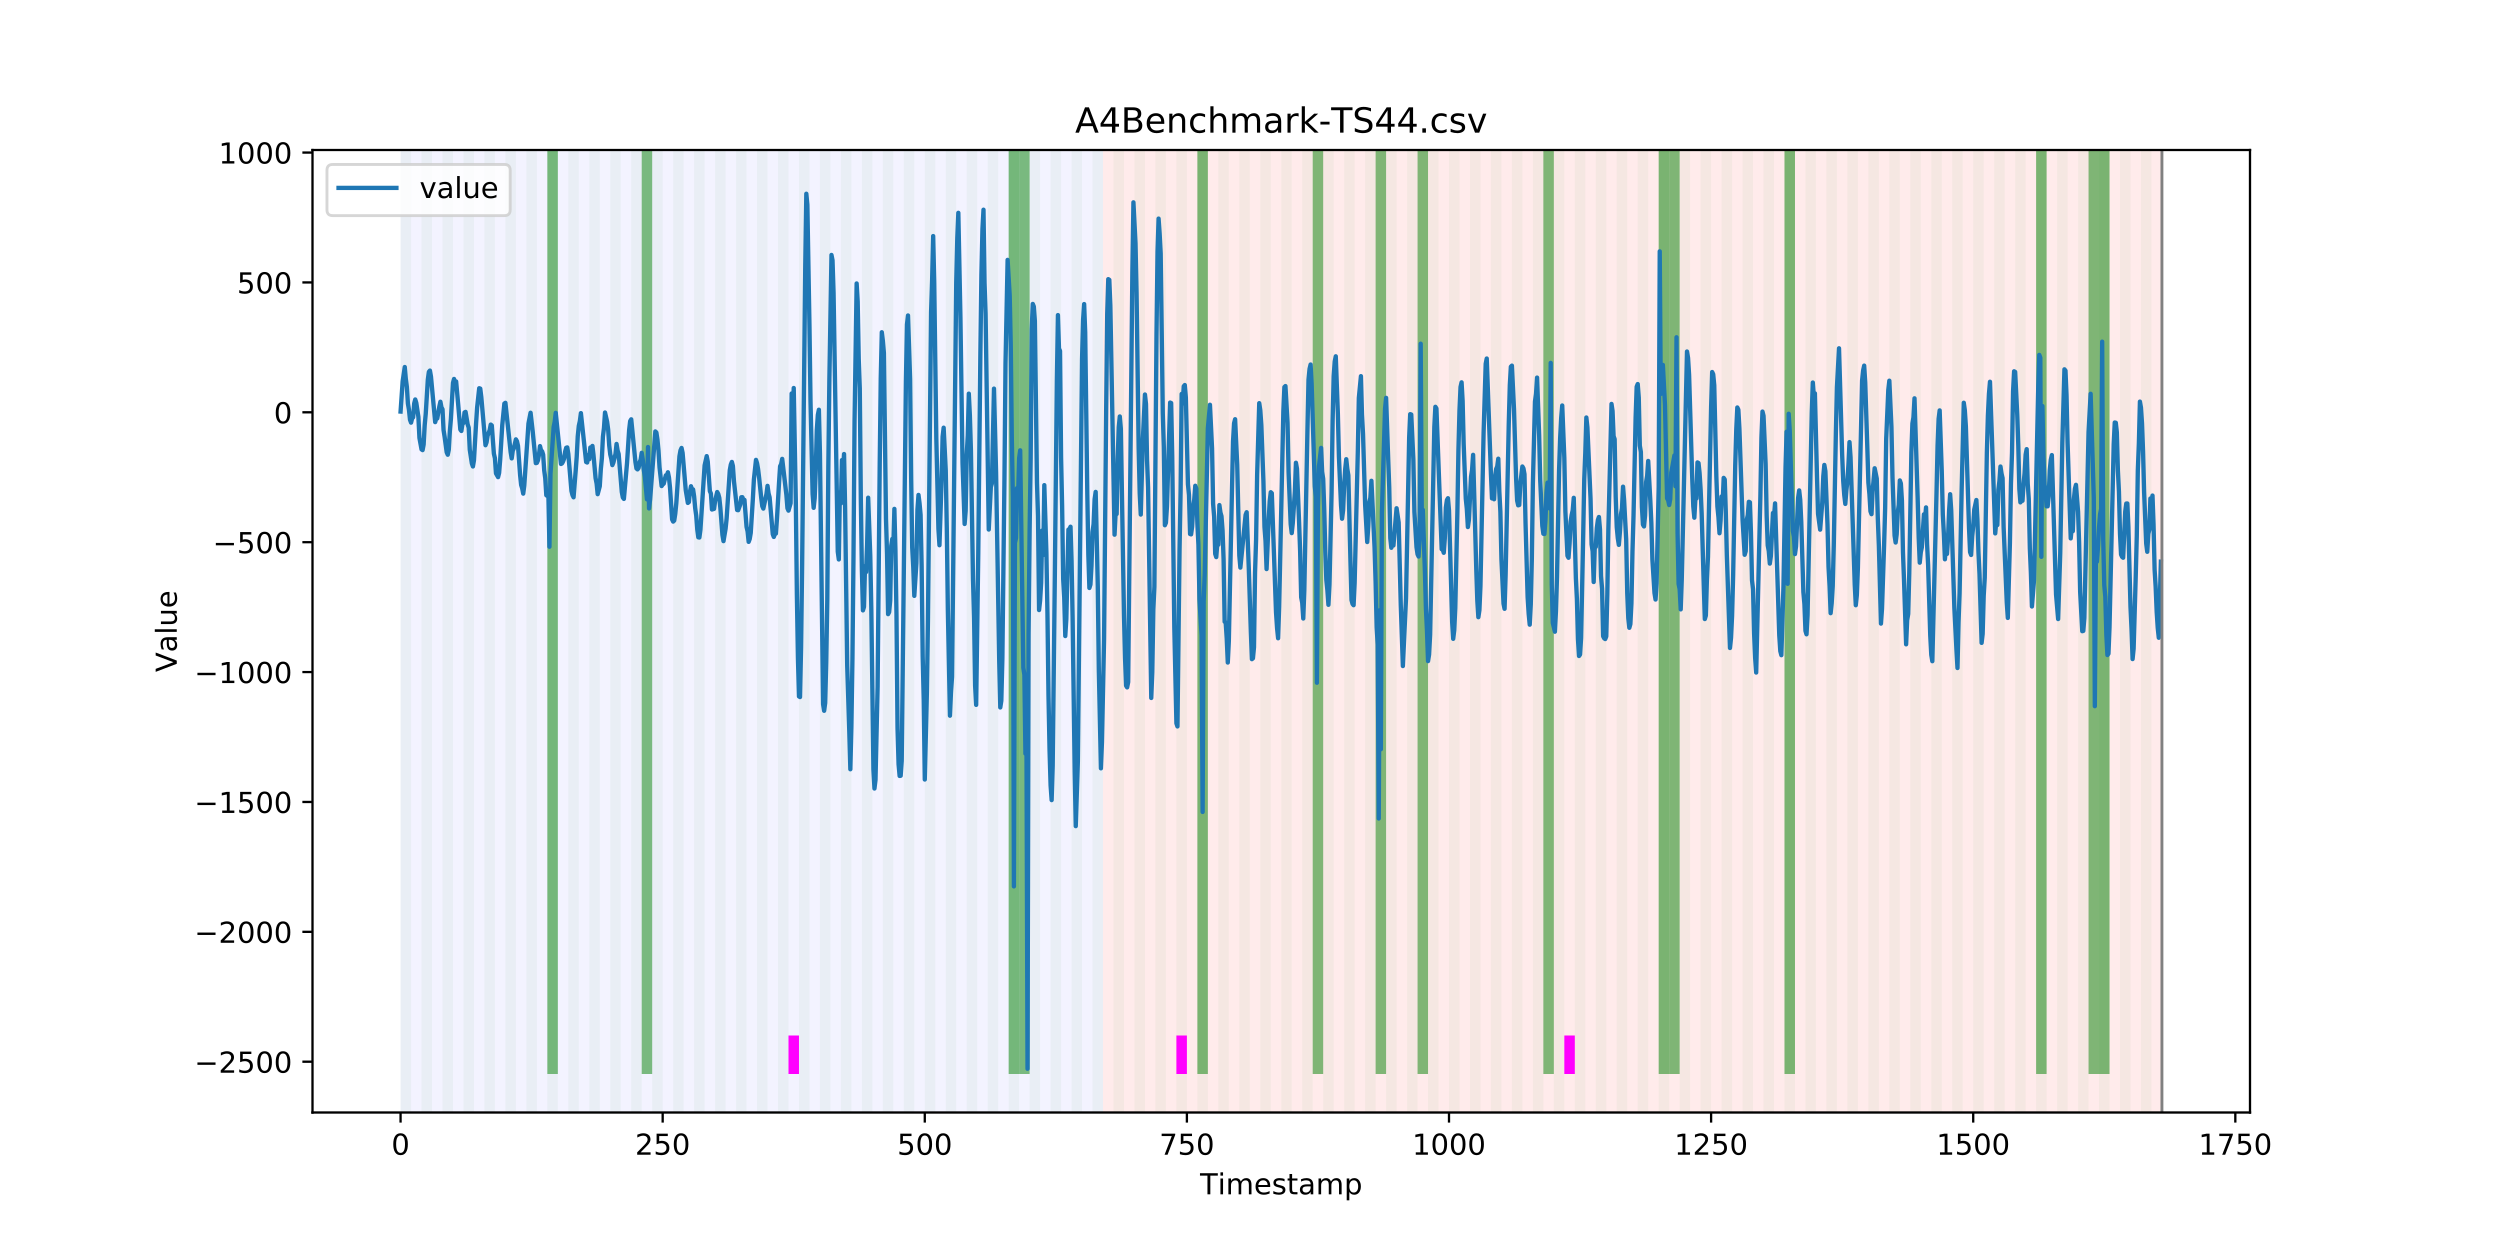 <?xml version="1.0" encoding="utf-8" standalone="no"?>
<!DOCTYPE svg PUBLIC "-//W3C//DTD SVG 1.1//EN"
  "http://www.w3.org/Graphics/SVG/1.1/DTD/svg11.dtd">
<!-- Created with matplotlib (https://matplotlib.org/) -->
<svg height="432pt" version="1.1" viewBox="0 0 864 432" width="864pt" xmlns="http://www.w3.org/2000/svg" xmlns:xlink="http://www.w3.org/1999/xlink">
 <defs>
  <style type="text/css">
*{stroke-linecap:butt;stroke-linejoin:round;}
  </style>
 </defs>
 <g id="figure_1">
  <g id="patch_1">
   <path d="M 0 432 
L 864 432 
L 864 0 
L 0 0 
z
" style="fill:#ffffff;"/>
  </g>
  <g id="axes_1">
   <g id="patch_2">
    <path d="M 108 384.48 
L 777.6 384.48 
L 777.6 51.84 
L 108 51.84 
z
" style="fill:#ffffff;"/>
   </g>
   <g id="patch_3">
    <path clip-path="url(#p048fbe0ace)" d="M 138.436 384.48 
L 138.436 51.84 
L 381.203 51.84 
L 381.203 384.48 
z
" style="fill:#0000ff;opacity:0.05;"/>
   </g>
   <g id="patch_4">
    <path clip-path="url(#p048fbe0ace)" d="M 381.203 384.48 
L 381.203 51.84 
L 747.164 51.84 
L 747.164 384.48 
z
" style="fill:#ff0000;opacity:0.08;"/>
   </g>
   <g id="patch_5">
    <path clip-path="url(#p048fbe0ace)" d="M 138.436 384.48 
L 138.436 51.84 
L 142.06 51.84 
L 142.06 384.48 
z
" style="fill:#008000;opacity:0.04;"/>
   </g>
   <g id="patch_6">
    <path clip-path="url(#p048fbe0ace)" d="M 145.683 384.48 
L 145.683 51.84 
L 149.306 51.84 
L 149.306 384.48 
z
" style="fill:#008000;opacity:0.04;"/>
   </g>
   <g id="patch_7">
    <path clip-path="url(#p048fbe0ace)" d="M 152.93 384.48 
L 152.93 51.84 
L 156.553 51.84 
L 156.553 384.48 
z
" style="fill:#008000;opacity:0.04;"/>
   </g>
   <g id="patch_8">
    <path clip-path="url(#p048fbe0ace)" d="M 160.177 384.48 
L 160.177 51.84 
L 163.8 51.84 
L 163.8 384.48 
z
" style="fill:#008000;opacity:0.04;"/>
   </g>
   <g id="patch_9">
    <path clip-path="url(#p048fbe0ace)" d="M 167.423 384.48 
L 167.423 51.84 
L 171.047 51.84 
L 171.047 384.48 
z
" style="fill:#008000;opacity:0.04;"/>
   </g>
   <g id="patch_10">
    <path clip-path="url(#p048fbe0ace)" d="M 174.67 384.48 
L 174.67 51.84 
L 178.294 51.84 
L 178.294 384.48 
z
" style="fill:#008000;opacity:0.04;"/>
   </g>
   <g id="patch_11">
    <path clip-path="url(#p048fbe0ace)" d="M 181.917 384.48 
L 181.917 51.84 
L 185.54 51.84 
L 185.54 384.48 
z
" style="fill:#008000;opacity:0.04;"/>
   </g>
   <g id="patch_12">
    <path clip-path="url(#p048fbe0ace)" d="M 189.164 384.48 
L 189.164 51.84 
L 192.787 51.84 
L 192.787 384.48 
z
" style="fill:#008000;opacity:0.04;"/>
   </g>
   <g id="patch_13">
    <path clip-path="url(#p048fbe0ace)" d="M 189.164 371.174 
L 189.164 51.84 
L 192.787 51.84 
L 192.787 371.174 
z
" style="fill:#008000;opacity:0.5;"/>
   </g>
   <g id="patch_14">
    <path clip-path="url(#p048fbe0ace)" d="M 196.41 384.48 
L 196.41 51.84 
L 200.034 51.84 
L 200.034 384.48 
z
" style="fill:#008000;opacity:0.04;"/>
   </g>
   <g id="patch_15">
    <path clip-path="url(#p048fbe0ace)" d="M 203.657 384.48 
L 203.657 51.84 
L 207.281 51.84 
L 207.281 384.48 
z
" style="fill:#008000;opacity:0.04;"/>
   </g>
   <g id="patch_16">
    <path clip-path="url(#p048fbe0ace)" d="M 210.904 384.48 
L 210.904 51.84 
L 214.527 51.84 
L 214.527 384.48 
z
" style="fill:#008000;opacity:0.04;"/>
   </g>
   <g id="patch_17">
    <path clip-path="url(#p048fbe0ace)" d="M 218.151 384.48 
L 218.151 51.84 
L 221.774 51.84 
L 221.774 384.48 
z
" style="fill:#008000;opacity:0.04;"/>
   </g>
   <g id="patch_18">
    <path clip-path="url(#p048fbe0ace)" d="M 221.774 371.174 
L 221.774 51.84 
L 225.397 51.84 
L 225.397 371.174 
z
" style="fill:#008000;opacity:0.5;"/>
   </g>
   <g id="patch_19">
    <path clip-path="url(#p048fbe0ace)" d="M 225.397 384.48 
L 225.397 51.84 
L 229.021 51.84 
L 229.021 384.48 
z
" style="fill:#008000;opacity:0.04;"/>
   </g>
   <g id="patch_20">
    <path clip-path="url(#p048fbe0ace)" d="M 232.644 384.48 
L 232.644 51.84 
L 236.268 51.84 
L 236.268 384.48 
z
" style="fill:#008000;opacity:0.04;"/>
   </g>
   <g id="patch_21">
    <path clip-path="url(#p048fbe0ace)" d="M 239.891 384.48 
L 239.891 51.84 
L 243.514 51.84 
L 243.514 384.48 
z
" style="fill:#008000;opacity:0.04;"/>
   </g>
   <g id="patch_22">
    <path clip-path="url(#p048fbe0ace)" d="M 247.138 384.48 
L 247.138 51.84 
L 250.761 51.84 
L 250.761 384.48 
z
" style="fill:#008000;opacity:0.04;"/>
   </g>
   <g id="patch_23">
    <path clip-path="url(#p048fbe0ace)" d="M 254.384 384.48 
L 254.384 51.84 
L 258.008 51.84 
L 258.008 384.48 
z
" style="fill:#008000;opacity:0.04;"/>
   </g>
   <g id="patch_24">
    <path clip-path="url(#p048fbe0ace)" d="M 261.631 384.48 
L 261.631 51.84 
L 265.255 51.84 
L 265.255 384.48 
z
" style="fill:#008000;opacity:0.04;"/>
   </g>
   <g id="patch_25">
    <path clip-path="url(#p048fbe0ace)" d="M 268.878 384.48 
L 268.878 51.84 
L 272.501 51.84 
L 272.501 384.48 
z
" style="fill:#008000;opacity:0.04;"/>
   </g>
   <g id="patch_26">
    <path clip-path="url(#p048fbe0ace)" d="M 272.501 371.174 
L 272.501 357.869 
L 276.125 357.869 
L 276.125 371.174 
z
" style="fill:#ff00ff;"/>
   </g>
   <g id="patch_27">
    <path clip-path="url(#p048fbe0ace)" d="M 276.125 384.48 
L 276.125 51.84 
L 279.748 51.84 
L 279.748 384.48 
z
" style="fill:#008000;opacity:0.04;"/>
   </g>
   <g id="patch_28">
    <path clip-path="url(#p048fbe0ace)" d="M 283.371 384.48 
L 283.371 51.84 
L 286.995 51.84 
L 286.995 384.48 
z
" style="fill:#008000;opacity:0.04;"/>
   </g>
   <g id="patch_29">
    <path clip-path="url(#p048fbe0ace)" d="M 290.618 384.48 
L 290.618 51.84 
L 294.242 51.84 
L 294.242 384.48 
z
" style="fill:#008000;opacity:0.04;"/>
   </g>
   <g id="patch_30">
    <path clip-path="url(#p048fbe0ace)" d="M 297.865 384.48 
L 297.865 51.84 
L 301.488 51.84 
L 301.488 384.48 
z
" style="fill:#008000;opacity:0.04;"/>
   </g>
   <g id="patch_31">
    <path clip-path="url(#p048fbe0ace)" d="M 305.112 384.48 
L 305.112 51.84 
L 308.735 51.84 
L 308.735 384.48 
z
" style="fill:#008000;opacity:0.04;"/>
   </g>
   <g id="patch_32">
    <path clip-path="url(#p048fbe0ace)" d="M 312.358 384.48 
L 312.358 51.84 
L 315.982 51.84 
L 315.982 384.48 
z
" style="fill:#008000;opacity:0.04;"/>
   </g>
   <g id="patch_33">
    <path clip-path="url(#p048fbe0ace)" d="M 319.605 384.48 
L 319.605 51.84 
L 323.229 51.84 
L 323.229 384.48 
z
" style="fill:#008000;opacity:0.04;"/>
   </g>
   <g id="patch_34">
    <path clip-path="url(#p048fbe0ace)" d="M 326.852 384.48 
L 326.852 51.84 
L 330.475 51.84 
L 330.475 384.48 
z
" style="fill:#008000;opacity:0.04;"/>
   </g>
   <g id="patch_35">
    <path clip-path="url(#p048fbe0ace)" d="M 334.099 384.48 
L 334.099 51.84 
L 337.722 51.84 
L 337.722 384.48 
z
" style="fill:#008000;opacity:0.04;"/>
   </g>
   <g id="patch_36">
    <path clip-path="url(#p048fbe0ace)" d="M 341.345 384.48 
L 341.345 51.84 
L 344.969 51.84 
L 344.969 384.48 
z
" style="fill:#008000;opacity:0.04;"/>
   </g>
   <g id="patch_37">
    <path clip-path="url(#p048fbe0ace)" d="M 348.592 384.48 
L 348.592 51.84 
L 352.216 51.84 
L 352.216 384.48 
z
" style="fill:#008000;opacity:0.04;"/>
   </g>
   <g id="patch_38">
    <path clip-path="url(#p048fbe0ace)" d="M 348.592 371.174 
L 348.592 51.84 
L 352.216 51.84 
L 352.216 371.174 
z
" style="fill:#008000;opacity:0.5;"/>
   </g>
   <g id="patch_39">
    <path clip-path="url(#p048fbe0ace)" d="M 352.216 371.174 
L 352.216 51.84 
L 355.839 51.84 
L 355.839 371.174 
z
" style="fill:#008000;opacity:0.5;"/>
   </g>
   <g id="patch_40">
    <path clip-path="url(#p048fbe0ace)" d="M 355.839 384.48 
L 355.839 51.84 
L 359.462 51.84 
L 359.462 384.48 
z
" style="fill:#008000;opacity:0.04;"/>
   </g>
   <g id="patch_41">
    <path clip-path="url(#p048fbe0ace)" d="M 363.086 384.48 
L 363.086 51.84 
L 366.709 51.84 
L 366.709 384.48 
z
" style="fill:#008000;opacity:0.04;"/>
   </g>
   <g id="patch_42">
    <path clip-path="url(#p048fbe0ace)" d="M 370.332 384.48 
L 370.332 51.84 
L 373.956 51.84 
L 373.956 384.48 
z
" style="fill:#008000;opacity:0.04;"/>
   </g>
   <g id="patch_43">
    <path clip-path="url(#p048fbe0ace)" d="M 377.579 384.48 
L 377.579 51.84 
L 381.203 51.84 
L 381.203 384.48 
z
" style="fill:#008000;opacity:0.04;"/>
   </g>
   <g id="patch_44">
    <path clip-path="url(#p048fbe0ace)" d="M 384.826 384.48 
L 384.826 51.84 
L 388.449 51.84 
L 388.449 384.48 
z
" style="fill:#008000;opacity:0.04;"/>
   </g>
   <g id="patch_45">
    <path clip-path="url(#p048fbe0ace)" d="M 392.073 384.48 
L 392.073 51.84 
L 395.696 51.84 
L 395.696 384.48 
z
" style="fill:#008000;opacity:0.04;"/>
   </g>
   <g id="patch_46">
    <path clip-path="url(#p048fbe0ace)" d="M 399.319 384.48 
L 399.319 51.84 
L 402.943 51.84 
L 402.943 384.48 
z
" style="fill:#008000;opacity:0.04;"/>
   </g>
   <g id="patch_47">
    <path clip-path="url(#p048fbe0ace)" d="M 406.566 384.48 
L 406.566 51.84 
L 410.19 51.84 
L 410.19 384.48 
z
" style="fill:#008000;opacity:0.04;"/>
   </g>
   <g id="patch_48">
    <path clip-path="url(#p048fbe0ace)" d="M 406.566 371.174 
L 406.566 357.869 
L 410.19 357.869 
L 410.19 371.174 
z
" style="fill:#ff00ff;"/>
   </g>
   <g id="patch_49">
    <path clip-path="url(#p048fbe0ace)" d="M 413.813 384.48 
L 413.813 51.84 
L 417.436 51.84 
L 417.436 384.48 
z
" style="fill:#008000;opacity:0.04;"/>
   </g>
   <g id="patch_50">
    <path clip-path="url(#p048fbe0ace)" d="M 413.813 371.174 
L 413.813 51.84 
L 417.436 51.84 
L 417.436 371.174 
z
" style="fill:#008000;opacity:0.5;"/>
   </g>
   <g id="patch_51">
    <path clip-path="url(#p048fbe0ace)" d="M 421.06 384.48 
L 421.06 51.84 
L 424.683 51.84 
L 424.683 384.48 
z
" style="fill:#008000;opacity:0.04;"/>
   </g>
   <g id="patch_52">
    <path clip-path="url(#p048fbe0ace)" d="M 428.306 384.48 
L 428.306 51.84 
L 431.93 51.84 
L 431.93 384.48 
z
" style="fill:#008000;opacity:0.04;"/>
   </g>
   <g id="patch_53">
    <path clip-path="url(#p048fbe0ace)" d="M 435.553 384.48 
L 435.553 51.84 
L 439.177 51.84 
L 439.177 384.48 
z
" style="fill:#008000;opacity:0.04;"/>
   </g>
   <g id="patch_54">
    <path clip-path="url(#p048fbe0ace)" d="M 442.8 384.48 
L 442.8 51.84 
L 446.423 51.84 
L 446.423 384.48 
z
" style="fill:#008000;opacity:0.04;"/>
   </g>
   <g id="patch_55">
    <path clip-path="url(#p048fbe0ace)" d="M 450.047 384.48 
L 450.047 51.84 
L 453.67 51.84 
L 453.67 384.48 
z
" style="fill:#008000;opacity:0.04;"/>
   </g>
   <g id="patch_56">
    <path clip-path="url(#p048fbe0ace)" d="M 453.67 371.174 
L 453.67 51.84 
L 457.294 51.84 
L 457.294 371.174 
z
" style="fill:#008000;opacity:0.5;"/>
   </g>
   <g id="patch_57">
    <path clip-path="url(#p048fbe0ace)" d="M 457.294 384.48 
L 457.294 51.84 
L 460.917 51.84 
L 460.917 384.48 
z
" style="fill:#008000;opacity:0.04;"/>
   </g>
   <g id="patch_58">
    <path clip-path="url(#p048fbe0ace)" d="M 464.54 384.48 
L 464.54 51.84 
L 468.164 51.84 
L 468.164 384.48 
z
" style="fill:#008000;opacity:0.04;"/>
   </g>
   <g id="patch_59">
    <path clip-path="url(#p048fbe0ace)" d="M 471.787 384.48 
L 471.787 51.84 
L 475.41 51.84 
L 475.41 384.48 
z
" style="fill:#008000;opacity:0.04;"/>
   </g>
   <g id="patch_60">
    <path clip-path="url(#p048fbe0ace)" d="M 475.41 371.174 
L 475.41 51.84 
L 479.034 51.84 
L 479.034 371.174 
z
" style="fill:#008000;opacity:0.5;"/>
   </g>
   <g id="patch_61">
    <path clip-path="url(#p048fbe0ace)" d="M 479.034 384.48 
L 479.034 51.84 
L 482.657 51.84 
L 482.657 384.48 
z
" style="fill:#008000;opacity:0.04;"/>
   </g>
   <g id="patch_62">
    <path clip-path="url(#p048fbe0ace)" d="M 486.281 384.48 
L 486.281 51.84 
L 489.904 51.84 
L 489.904 384.48 
z
" style="fill:#008000;opacity:0.04;"/>
   </g>
   <g id="patch_63">
    <path clip-path="url(#p048fbe0ace)" d="M 489.904 371.174 
L 489.904 51.84 
L 493.527 51.84 
L 493.527 371.174 
z
" style="fill:#008000;opacity:0.5;"/>
   </g>
   <g id="patch_64">
    <path clip-path="url(#p048fbe0ace)" d="M 493.527 384.48 
L 493.527 51.84 
L 497.151 51.84 
L 497.151 384.48 
z
" style="fill:#008000;opacity:0.04;"/>
   </g>
   <g id="patch_65">
    <path clip-path="url(#p048fbe0ace)" d="M 500.774 384.48 
L 500.774 51.84 
L 504.397 51.84 
L 504.397 384.48 
z
" style="fill:#008000;opacity:0.04;"/>
   </g>
   <g id="patch_66">
    <path clip-path="url(#p048fbe0ace)" d="M 508.021 384.48 
L 508.021 51.84 
L 511.644 51.84 
L 511.644 384.48 
z
" style="fill:#008000;opacity:0.04;"/>
   </g>
   <g id="patch_67">
    <path clip-path="url(#p048fbe0ace)" d="M 515.268 384.48 
L 515.268 51.84 
L 518.891 51.84 
L 518.891 384.48 
z
" style="fill:#008000;opacity:0.04;"/>
   </g>
   <g id="patch_68">
    <path clip-path="url(#p048fbe0ace)" d="M 522.514 384.48 
L 522.514 51.84 
L 526.138 51.84 
L 526.138 384.48 
z
" style="fill:#008000;opacity:0.04;"/>
   </g>
   <g id="patch_69">
    <path clip-path="url(#p048fbe0ace)" d="M 529.761 384.48 
L 529.761 51.84 
L 533.384 51.84 
L 533.384 384.48 
z
" style="fill:#008000;opacity:0.04;"/>
   </g>
   <g id="patch_70">
    <path clip-path="url(#p048fbe0ace)" d="M 533.384 371.174 
L 533.384 51.84 
L 537.008 51.84 
L 537.008 371.174 
z
" style="fill:#008000;opacity:0.5;"/>
   </g>
   <g id="patch_71">
    <path clip-path="url(#p048fbe0ace)" d="M 537.008 384.48 
L 537.008 51.84 
L 540.631 51.84 
L 540.631 384.48 
z
" style="fill:#008000;opacity:0.04;"/>
   </g>
   <g id="patch_72">
    <path clip-path="url(#p048fbe0ace)" d="M 540.631 371.174 
L 540.631 357.869 
L 544.255 357.869 
L 544.255 371.174 
z
" style="fill:#ff00ff;"/>
   </g>
   <g id="patch_73">
    <path clip-path="url(#p048fbe0ace)" d="M 544.255 384.48 
L 544.255 51.84 
L 547.878 51.84 
L 547.878 384.48 
z
" style="fill:#008000;opacity:0.04;"/>
   </g>
   <g id="patch_74">
    <path clip-path="url(#p048fbe0ace)" d="M 551.501 384.48 
L 551.501 51.84 
L 555.125 51.84 
L 555.125 384.48 
z
" style="fill:#008000;opacity:0.04;"/>
   </g>
   <g id="patch_75">
    <path clip-path="url(#p048fbe0ace)" d="M 558.748 384.48 
L 558.748 51.84 
L 562.371 51.84 
L 562.371 384.48 
z
" style="fill:#008000;opacity:0.04;"/>
   </g>
   <g id="patch_76">
    <path clip-path="url(#p048fbe0ace)" d="M 565.995 384.48 
L 565.995 51.84 
L 569.618 51.84 
L 569.618 384.48 
z
" style="fill:#008000;opacity:0.04;"/>
   </g>
   <g id="patch_77">
    <path clip-path="url(#p048fbe0ace)" d="M 573.242 384.48 
L 573.242 51.84 
L 576.865 51.84 
L 576.865 384.48 
z
" style="fill:#008000;opacity:0.04;"/>
   </g>
   <g id="patch_78">
    <path clip-path="url(#p048fbe0ace)" d="M 573.242 371.174 
L 573.242 51.84 
L 576.865 51.84 
L 576.865 371.174 
z
" style="fill:#008000;opacity:0.5;"/>
   </g>
   <g id="patch_79">
    <path clip-path="url(#p048fbe0ace)" d="M 576.865 371.174 
L 576.865 51.84 
L 580.488 51.84 
L 580.488 371.174 
z
" style="fill:#008000;opacity:0.5;"/>
   </g>
   <g id="patch_80">
    <path clip-path="url(#p048fbe0ace)" d="M 580.488 384.48 
L 580.488 51.84 
L 584.112 51.84 
L 584.112 384.48 
z
" style="fill:#008000;opacity:0.04;"/>
   </g>
   <g id="patch_81">
    <path clip-path="url(#p048fbe0ace)" d="M 587.735 384.48 
L 587.735 51.84 
L 591.358 51.84 
L 591.358 384.48 
z
" style="fill:#008000;opacity:0.04;"/>
   </g>
   <g id="patch_82">
    <path clip-path="url(#p048fbe0ace)" d="M 594.982 384.48 
L 594.982 51.84 
L 598.605 51.84 
L 598.605 384.48 
z
" style="fill:#008000;opacity:0.04;"/>
   </g>
   <g id="patch_83">
    <path clip-path="url(#p048fbe0ace)" d="M 602.229 384.48 
L 602.229 51.84 
L 605.852 51.84 
L 605.852 384.48 
z
" style="fill:#008000;opacity:0.04;"/>
   </g>
   <g id="patch_84">
    <path clip-path="url(#p048fbe0ace)" d="M 609.475 384.48 
L 609.475 51.84 
L 613.099 51.84 
L 613.099 384.48 
z
" style="fill:#008000;opacity:0.04;"/>
   </g>
   <g id="patch_85">
    <path clip-path="url(#p048fbe0ace)" d="M 616.722 384.48 
L 616.722 51.84 
L 620.345 51.84 
L 620.345 384.48 
z
" style="fill:#008000;opacity:0.04;"/>
   </g>
   <g id="patch_86">
    <path clip-path="url(#p048fbe0ace)" d="M 616.722 371.174 
L 616.722 51.84 
L 620.345 51.84 
L 620.345 371.174 
z
" style="fill:#008000;opacity:0.5;"/>
   </g>
   <g id="patch_87">
    <path clip-path="url(#p048fbe0ace)" d="M 623.969 384.48 
L 623.969 51.84 
L 627.592 51.84 
L 627.592 384.48 
z
" style="fill:#008000;opacity:0.04;"/>
   </g>
   <g id="patch_88">
    <path clip-path="url(#p048fbe0ace)" d="M 631.216 384.48 
L 631.216 51.84 
L 634.839 51.84 
L 634.839 384.48 
z
" style="fill:#008000;opacity:0.04;"/>
   </g>
   <g id="patch_89">
    <path clip-path="url(#p048fbe0ace)" d="M 638.462 384.48 
L 638.462 51.84 
L 642.086 51.84 
L 642.086 384.48 
z
" style="fill:#008000;opacity:0.04;"/>
   </g>
   <g id="patch_90">
    <path clip-path="url(#p048fbe0ace)" d="M 645.709 384.48 
L 645.709 51.84 
L 649.332 51.84 
L 649.332 384.48 
z
" style="fill:#008000;opacity:0.04;"/>
   </g>
   <g id="patch_91">
    <path clip-path="url(#p048fbe0ace)" d="M 652.956 384.48 
L 652.956 51.84 
L 656.579 51.84 
L 656.579 384.48 
z
" style="fill:#008000;opacity:0.04;"/>
   </g>
   <g id="patch_92">
    <path clip-path="url(#p048fbe0ace)" d="M 660.203 384.48 
L 660.203 51.84 
L 663.826 51.84 
L 663.826 384.48 
z
" style="fill:#008000;opacity:0.04;"/>
   </g>
   <g id="patch_93">
    <path clip-path="url(#p048fbe0ace)" d="M 667.449 384.48 
L 667.449 51.84 
L 671.073 51.84 
L 671.073 384.48 
z
" style="fill:#008000;opacity:0.04;"/>
   </g>
   <g id="patch_94">
    <path clip-path="url(#p048fbe0ace)" d="M 674.696 384.48 
L 674.696 51.84 
L 678.319 51.84 
L 678.319 384.48 
z
" style="fill:#008000;opacity:0.04;"/>
   </g>
   <g id="patch_95">
    <path clip-path="url(#p048fbe0ace)" d="M 681.943 384.48 
L 681.943 51.84 
L 685.566 51.84 
L 685.566 384.48 
z
" style="fill:#008000;opacity:0.04;"/>
   </g>
   <g id="patch_96">
    <path clip-path="url(#p048fbe0ace)" d="M 689.19 384.48 
L 689.19 51.84 
L 692.813 51.84 
L 692.813 384.48 
z
" style="fill:#008000;opacity:0.04;"/>
   </g>
   <g id="patch_97">
    <path clip-path="url(#p048fbe0ace)" d="M 696.436 384.48 
L 696.436 51.84 
L 700.06 51.84 
L 700.06 384.48 
z
" style="fill:#008000;opacity:0.04;"/>
   </g>
   <g id="patch_98">
    <path clip-path="url(#p048fbe0ace)" d="M 703.683 384.48 
L 703.683 51.84 
L 707.306 51.84 
L 707.306 384.48 
z
" style="fill:#008000;opacity:0.04;"/>
   </g>
   <g id="patch_99">
    <path clip-path="url(#p048fbe0ace)" d="M 703.683 371.174 
L 703.683 51.84 
L 707.306 51.84 
L 707.306 371.174 
z
" style="fill:#008000;opacity:0.5;"/>
   </g>
   <g id="patch_100">
    <path clip-path="url(#p048fbe0ace)" d="M 710.93 384.48 
L 710.93 51.84 
L 714.553 51.84 
L 714.553 384.48 
z
" style="fill:#008000;opacity:0.04;"/>
   </g>
   <g id="patch_101">
    <path clip-path="url(#p048fbe0ace)" d="M 718.177 384.48 
L 718.177 51.84 
L 721.8 51.84 
L 721.8 384.48 
z
" style="fill:#008000;opacity:0.04;"/>
   </g>
   <g id="patch_102">
    <path clip-path="url(#p048fbe0ace)" d="M 721.8 371.174 
L 721.8 51.84 
L 725.423 51.84 
L 725.423 371.174 
z
" style="fill:#008000;opacity:0.5;"/>
   </g>
   <g id="patch_103">
    <path clip-path="url(#p048fbe0ace)" d="M 725.423 384.48 
L 725.423 51.84 
L 729.047 51.84 
L 729.047 384.48 
z
" style="fill:#008000;opacity:0.04;"/>
   </g>
   <g id="patch_104">
    <path clip-path="url(#p048fbe0ace)" d="M 725.423 371.174 
L 725.423 51.84 
L 729.047 51.84 
L 729.047 371.174 
z
" style="fill:#008000;opacity:0.5;"/>
   </g>
   <g id="patch_105">
    <path clip-path="url(#p048fbe0ace)" d="M 732.67 384.48 
L 732.67 51.84 
L 736.294 51.84 
L 736.294 384.48 
z
" style="fill:#008000;opacity:0.04;"/>
   </g>
   <g id="patch_106">
    <path clip-path="url(#p048fbe0ace)" d="M 739.917 384.48 
L 739.917 51.84 
L 743.54 51.84 
L 743.54 384.48 
z
" style="fill:#008000;opacity:0.04;"/>
   </g>
   <g id="matplotlib.axis_1">
    <g id="xtick_1">
     <g id="line2d_1">
      <defs>
       <path d="M 0 0 
L 0 3.5 
" id="m692adb956c" style="stroke:#000000;stroke-width:0.8;"/>
      </defs>
      <g>
       <use style="stroke:#000000;stroke-width:0.8;" x="138.436" xlink:href="#m692adb956c" y="384.48"/>
      </g>
     </g>
     <g id="text_1">
      <!-- 0 -->
      <defs>
       <path d="M 31.781 66.406 
Q 24.172 66.406 20.328 58.906 
Q 16.5 51.422 16.5 36.375 
Q 16.5 21.391 20.328 13.891 
Q 24.172 6.391 31.781 6.391 
Q 39.453 6.391 43.281 13.891 
Q 47.125 21.391 47.125 36.375 
Q 47.125 51.422 43.281 58.906 
Q 39.453 66.406 31.781 66.406 
z
M 31.781 74.219 
Q 44.047 74.219 50.516 64.516 
Q 56.984 54.828 56.984 36.375 
Q 56.984 17.969 50.516 8.266 
Q 44.047 -1.422 31.781 -1.422 
Q 19.531 -1.422 13.062 8.266 
Q 6.594 17.969 6.594 36.375 
Q 6.594 54.828 13.062 64.516 
Q 19.531 74.219 31.781 74.219 
z
" id="DejaVuSans-48"/>
      </defs>
      <g transform="translate(135.255 399.078)scale(0.1 -0.1)">
       <use xlink:href="#DejaVuSans-48"/>
      </g>
     </g>
    </g>
    <g id="xtick_2">
     <g id="line2d_2">
      <g>
       <use style="stroke:#000000;stroke-width:0.8;" x="229.021" xlink:href="#m692adb956c" y="384.48"/>
      </g>
     </g>
     <g id="text_2">
      <!-- 250 -->
      <defs>
       <path d="M 19.188 8.297 
L 53.609 8.297 
L 53.609 0 
L 7.328 0 
L 7.328 8.297 
Q 12.938 14.109 22.625 23.891 
Q 32.328 33.688 34.812 36.531 
Q 39.547 41.844 41.422 45.531 
Q 43.312 49.219 43.312 52.781 
Q 43.312 58.594 39.234 62.25 
Q 35.156 65.922 28.609 65.922 
Q 23.969 65.922 18.812 64.312 
Q 13.672 62.703 7.812 59.422 
L 7.812 69.391 
Q 13.766 71.781 18.938 73 
Q 24.125 74.219 28.422 74.219 
Q 39.75 74.219 46.484 68.547 
Q 53.219 62.891 53.219 53.422 
Q 53.219 48.922 51.531 44.891 
Q 49.859 40.875 45.406 35.406 
Q 44.188 33.984 37.641 27.219 
Q 31.109 20.453 19.188 8.297 
z
" id="DejaVuSans-50"/>
       <path d="M 10.797 72.906 
L 49.516 72.906 
L 49.516 64.594 
L 19.828 64.594 
L 19.828 46.734 
Q 21.969 47.469 24.109 47.828 
Q 26.266 48.188 28.422 48.188 
Q 40.625 48.188 47.75 41.5 
Q 54.891 34.812 54.891 23.391 
Q 54.891 11.625 47.562 5.094 
Q 40.234 -1.422 26.906 -1.422 
Q 22.312 -1.422 17.547 -0.641 
Q 12.797 0.141 7.719 1.703 
L 7.719 11.625 
Q 12.109 9.234 16.797 8.062 
Q 21.484 6.891 26.703 6.891 
Q 35.156 6.891 40.078 11.328 
Q 45.016 15.766 45.016 23.391 
Q 45.016 31 40.078 35.438 
Q 35.156 39.891 26.703 39.891 
Q 22.75 39.891 18.812 39.016 
Q 14.891 38.141 10.797 36.281 
z
" id="DejaVuSans-53"/>
      </defs>
      <g transform="translate(219.477 399.078)scale(0.1 -0.1)">
       <use xlink:href="#DejaVuSans-50"/>
       <use x="63.623" xlink:href="#DejaVuSans-53"/>
       <use x="127.246" xlink:href="#DejaVuSans-48"/>
      </g>
     </g>
    </g>
    <g id="xtick_3">
     <g id="line2d_3">
      <g>
       <use style="stroke:#000000;stroke-width:0.8;" x="319.605" xlink:href="#m692adb956c" y="384.48"/>
      </g>
     </g>
     <g id="text_3">
      <!-- 500 -->
      <g transform="translate(310.061 399.078)scale(0.1 -0.1)">
       <use xlink:href="#DejaVuSans-53"/>
       <use x="63.623" xlink:href="#DejaVuSans-48"/>
       <use x="127.246" xlink:href="#DejaVuSans-48"/>
      </g>
     </g>
    </g>
    <g id="xtick_4">
     <g id="line2d_4">
      <g>
       <use style="stroke:#000000;stroke-width:0.8;" x="410.19" xlink:href="#m692adb956c" y="384.48"/>
      </g>
     </g>
     <g id="text_4">
      <!-- 750 -->
      <defs>
       <path d="M 8.203 72.906 
L 55.078 72.906 
L 55.078 68.703 
L 28.609 0 
L 18.312 0 
L 43.219 64.594 
L 8.203 64.594 
z
" id="DejaVuSans-55"/>
      </defs>
      <g transform="translate(400.646 399.078)scale(0.1 -0.1)">
       <use xlink:href="#DejaVuSans-55"/>
       <use x="63.623" xlink:href="#DejaVuSans-53"/>
       <use x="127.246" xlink:href="#DejaVuSans-48"/>
      </g>
     </g>
    </g>
    <g id="xtick_5">
     <g id="line2d_5">
      <g>
       <use style="stroke:#000000;stroke-width:0.8;" x="500.774" xlink:href="#m692adb956c" y="384.48"/>
      </g>
     </g>
     <g id="text_5">
      <!-- 1000 -->
      <defs>
       <path d="M 12.406 8.297 
L 28.516 8.297 
L 28.516 63.922 
L 10.984 60.406 
L 10.984 69.391 
L 28.422 72.906 
L 38.281 72.906 
L 38.281 8.297 
L 54.391 8.297 
L 54.391 0 
L 12.406 0 
z
" id="DejaVuSans-49"/>
      </defs>
      <g transform="translate(488.049 399.078)scale(0.1 -0.1)">
       <use xlink:href="#DejaVuSans-49"/>
       <use x="63.623" xlink:href="#DejaVuSans-48"/>
       <use x="127.246" xlink:href="#DejaVuSans-48"/>
       <use x="190.869" xlink:href="#DejaVuSans-48"/>
      </g>
     </g>
    </g>
    <g id="xtick_6">
     <g id="line2d_6">
      <g>
       <use style="stroke:#000000;stroke-width:0.8;" x="591.358" xlink:href="#m692adb956c" y="384.48"/>
      </g>
     </g>
     <g id="text_6">
      <!-- 1250 -->
      <g transform="translate(578.633 399.078)scale(0.1 -0.1)">
       <use xlink:href="#DejaVuSans-49"/>
       <use x="63.623" xlink:href="#DejaVuSans-50"/>
       <use x="127.246" xlink:href="#DejaVuSans-53"/>
       <use x="190.869" xlink:href="#DejaVuSans-48"/>
      </g>
     </g>
    </g>
    <g id="xtick_7">
     <g id="line2d_7">
      <g>
       <use style="stroke:#000000;stroke-width:0.8;" x="681.943" xlink:href="#m692adb956c" y="384.48"/>
      </g>
     </g>
     <g id="text_7">
      <!-- 1500 -->
      <g transform="translate(669.218 399.078)scale(0.1 -0.1)">
       <use xlink:href="#DejaVuSans-49"/>
       <use x="63.623" xlink:href="#DejaVuSans-53"/>
       <use x="127.246" xlink:href="#DejaVuSans-48"/>
       <use x="190.869" xlink:href="#DejaVuSans-48"/>
      </g>
     </g>
    </g>
    <g id="xtick_8">
     <g id="line2d_8">
      <g>
       <use style="stroke:#000000;stroke-width:0.8;" x="772.527" xlink:href="#m692adb956c" y="384.48"/>
      </g>
     </g>
     <g id="text_8">
      <!-- 1750 -->
      <g transform="translate(759.802 399.078)scale(0.1 -0.1)">
       <use xlink:href="#DejaVuSans-49"/>
       <use x="63.623" xlink:href="#DejaVuSans-55"/>
       <use x="127.246" xlink:href="#DejaVuSans-53"/>
       <use x="190.869" xlink:href="#DejaVuSans-48"/>
      </g>
     </g>
    </g>
    <g id="text_9">
     <!-- Timestamp -->
     <defs>
      <path d="M -0.297 72.906 
L 61.375 72.906 
L 61.375 64.594 
L 35.5 64.594 
L 35.5 0 
L 25.594 0 
L 25.594 64.594 
L -0.297 64.594 
z
" id="DejaVuSans-84"/>
      <path d="M 9.422 54.688 
L 18.406 54.688 
L 18.406 0 
L 9.422 0 
z
M 9.422 75.984 
L 18.406 75.984 
L 18.406 64.594 
L 9.422 64.594 
z
" id="DejaVuSans-105"/>
      <path d="M 52 44.188 
Q 55.375 50.25 60.062 53.125 
Q 64.75 56 71.094 56 
Q 79.641 56 84.281 50.016 
Q 88.922 44.047 88.922 33.016 
L 88.922 0 
L 79.891 0 
L 79.891 32.719 
Q 79.891 40.578 77.094 44.375 
Q 74.312 48.188 68.609 48.188 
Q 61.625 48.188 57.562 43.547 
Q 53.516 38.922 53.516 30.906 
L 53.516 0 
L 44.484 0 
L 44.484 32.719 
Q 44.484 40.625 41.703 44.406 
Q 38.922 48.188 33.109 48.188 
Q 26.219 48.188 22.156 43.531 
Q 18.109 38.875 18.109 30.906 
L 18.109 0 
L 9.078 0 
L 9.078 54.688 
L 18.109 54.688 
L 18.109 46.188 
Q 21.188 51.219 25.484 53.609 
Q 29.781 56 35.688 56 
Q 41.656 56 45.828 52.969 
Q 50 49.953 52 44.188 
z
" id="DejaVuSans-109"/>
      <path d="M 56.203 29.594 
L 56.203 25.203 
L 14.891 25.203 
Q 15.484 15.922 20.484 11.062 
Q 25.484 6.203 34.422 6.203 
Q 39.594 6.203 44.453 7.469 
Q 49.312 8.734 54.109 11.281 
L 54.109 2.781 
Q 49.266 0.734 44.188 -0.344 
Q 39.109 -1.422 33.891 -1.422 
Q 20.797 -1.422 13.156 6.188 
Q 5.516 13.812 5.516 26.812 
Q 5.516 40.234 12.766 48.109 
Q 20.016 56 32.328 56 
Q 43.359 56 49.781 48.891 
Q 56.203 41.797 56.203 29.594 
z
M 47.219 32.234 
Q 47.125 39.594 43.094 43.984 
Q 39.062 48.391 32.422 48.391 
Q 24.906 48.391 20.391 44.141 
Q 15.875 39.891 15.188 32.172 
z
" id="DejaVuSans-101"/>
      <path d="M 44.281 53.078 
L 44.281 44.578 
Q 40.484 46.531 36.375 47.5 
Q 32.281 48.484 27.875 48.484 
Q 21.188 48.484 17.844 46.438 
Q 14.5 44.391 14.5 40.281 
Q 14.5 37.156 16.891 35.375 
Q 19.281 33.594 26.516 31.984 
L 29.594 31.297 
Q 39.156 29.25 43.188 25.516 
Q 47.219 21.781 47.219 15.094 
Q 47.219 7.469 41.188 3.016 
Q 35.156 -1.422 24.609 -1.422 
Q 20.219 -1.422 15.453 -0.562 
Q 10.688 0.297 5.422 2 
L 5.422 11.281 
Q 10.406 8.688 15.234 7.391 
Q 20.062 6.109 24.812 6.109 
Q 31.156 6.109 34.562 8.281 
Q 37.984 10.453 37.984 14.406 
Q 37.984 18.062 35.516 20.016 
Q 33.062 21.969 24.703 23.781 
L 21.578 24.516 
Q 13.234 26.266 9.516 29.906 
Q 5.812 33.547 5.812 39.891 
Q 5.812 47.609 11.281 51.797 
Q 16.75 56 26.812 56 
Q 31.781 56 36.172 55.266 
Q 40.578 54.547 44.281 53.078 
z
" id="DejaVuSans-115"/>
      <path d="M 18.312 70.219 
L 18.312 54.688 
L 36.812 54.688 
L 36.812 47.703 
L 18.312 47.703 
L 18.312 18.016 
Q 18.312 11.328 20.141 9.422 
Q 21.969 7.516 27.594 7.516 
L 36.812 7.516 
L 36.812 0 
L 27.594 0 
Q 17.188 0 13.234 3.875 
Q 9.281 7.766 9.281 18.016 
L 9.281 47.703 
L 2.688 47.703 
L 2.688 54.688 
L 9.281 54.688 
L 9.281 70.219 
z
" id="DejaVuSans-116"/>
      <path d="M 34.281 27.484 
Q 23.391 27.484 19.188 25 
Q 14.984 22.516 14.984 16.5 
Q 14.984 11.719 18.141 8.906 
Q 21.297 6.109 26.703 6.109 
Q 34.188 6.109 38.703 11.406 
Q 43.219 16.703 43.219 25.484 
L 43.219 27.484 
z
M 52.203 31.203 
L 52.203 0 
L 43.219 0 
L 43.219 8.297 
Q 40.141 3.328 35.547 0.953 
Q 30.953 -1.422 24.312 -1.422 
Q 15.922 -1.422 10.953 3.297 
Q 6 8.016 6 15.922 
Q 6 25.141 12.172 29.828 
Q 18.359 34.516 30.609 34.516 
L 43.219 34.516 
L 43.219 35.406 
Q 43.219 41.609 39.141 45 
Q 35.062 48.391 27.688 48.391 
Q 23 48.391 18.547 47.266 
Q 14.109 46.141 10.016 43.891 
L 10.016 52.203 
Q 14.938 54.109 19.578 55.047 
Q 24.219 56 28.609 56 
Q 40.484 56 46.344 49.844 
Q 52.203 43.703 52.203 31.203 
z
" id="DejaVuSans-97"/>
      <path d="M 18.109 8.203 
L 18.109 -20.797 
L 9.078 -20.797 
L 9.078 54.688 
L 18.109 54.688 
L 18.109 46.391 
Q 20.953 51.266 25.266 53.625 
Q 29.594 56 35.594 56 
Q 45.562 56 51.781 48.094 
Q 58.016 40.188 58.016 27.297 
Q 58.016 14.406 51.781 6.484 
Q 45.562 -1.422 35.594 -1.422 
Q 29.594 -1.422 25.266 0.953 
Q 20.953 3.328 18.109 8.203 
z
M 48.688 27.297 
Q 48.688 37.203 44.609 42.844 
Q 40.531 48.484 33.406 48.484 
Q 26.266 48.484 22.188 42.844 
Q 18.109 37.203 18.109 27.297 
Q 18.109 17.391 22.188 11.75 
Q 26.266 6.109 33.406 6.109 
Q 40.531 6.109 44.609 11.75 
Q 48.688 17.391 48.688 27.297 
z
" id="DejaVuSans-112"/>
     </defs>
     <g transform="translate(414.739 412.757)scale(0.1 -0.1)">
      <use xlink:href="#DejaVuSans-84"/>
      <use x="61.037" xlink:href="#DejaVuSans-105"/>
      <use x="88.82" xlink:href="#DejaVuSans-109"/>
      <use x="186.232" xlink:href="#DejaVuSans-101"/>
      <use x="247.756" xlink:href="#DejaVuSans-115"/>
      <use x="299.855" xlink:href="#DejaVuSans-116"/>
      <use x="339.064" xlink:href="#DejaVuSans-97"/>
      <use x="400.344" xlink:href="#DejaVuSans-109"/>
      <use x="497.756" xlink:href="#DejaVuSans-112"/>
     </g>
    </g>
   </g>
   <g id="matplotlib.axis_2">
    <g id="ytick_1">
     <g id="line2d_9">
      <defs>
       <path d="M 0 0 
L -3.5 0 
" id="mc260e4cb3c" style="stroke:#000000;stroke-width:0.8;"/>
      </defs>
      <g>
       <use style="stroke:#000000;stroke-width:0.8;" x="108" xlink:href="#mc260e4cb3c" y="366.927"/>
      </g>
     </g>
     <g id="text_10">
      <!-- −2500 -->
      <defs>
       <path d="M 10.594 35.5 
L 73.188 35.5 
L 73.188 27.203 
L 10.594 27.203 
z
" id="DejaVuSans-8722"/>
      </defs>
      <g transform="translate(67.17 370.727)scale(0.1 -0.1)">
       <use xlink:href="#DejaVuSans-8722"/>
       <use x="83.789" xlink:href="#DejaVuSans-50"/>
       <use x="147.412" xlink:href="#DejaVuSans-53"/>
       <use x="211.035" xlink:href="#DejaVuSans-48"/>
       <use x="274.658" xlink:href="#DejaVuSans-48"/>
      </g>
     </g>
    </g>
    <g id="ytick_2">
     <g id="line2d_10">
      <g>
       <use style="stroke:#000000;stroke-width:0.8;" x="108" xlink:href="#mc260e4cb3c" y="322.041"/>
      </g>
     </g>
     <g id="text_11">
      <!-- −2000 -->
      <g transform="translate(67.17 325.84)scale(0.1 -0.1)">
       <use xlink:href="#DejaVuSans-8722"/>
       <use x="83.789" xlink:href="#DejaVuSans-50"/>
       <use x="147.412" xlink:href="#DejaVuSans-48"/>
       <use x="211.035" xlink:href="#DejaVuSans-48"/>
       <use x="274.658" xlink:href="#DejaVuSans-48"/>
      </g>
     </g>
    </g>
    <g id="ytick_3">
     <g id="line2d_11">
      <g>
       <use style="stroke:#000000;stroke-width:0.8;" x="108" xlink:href="#mc260e4cb3c" y="277.155"/>
      </g>
     </g>
     <g id="text_12">
      <!-- −1500 -->
      <g transform="translate(67.17 280.954)scale(0.1 -0.1)">
       <use xlink:href="#DejaVuSans-8722"/>
       <use x="83.789" xlink:href="#DejaVuSans-49"/>
       <use x="147.412" xlink:href="#DejaVuSans-53"/>
       <use x="211.035" xlink:href="#DejaVuSans-48"/>
       <use x="274.658" xlink:href="#DejaVuSans-48"/>
      </g>
     </g>
    </g>
    <g id="ytick_4">
     <g id="line2d_12">
      <g>
       <use style="stroke:#000000;stroke-width:0.8;" x="108" xlink:href="#mc260e4cb3c" y="232.269"/>
      </g>
     </g>
     <g id="text_13">
      <!-- −1000 -->
      <g transform="translate(67.17 236.068)scale(0.1 -0.1)">
       <use xlink:href="#DejaVuSans-8722"/>
       <use x="83.789" xlink:href="#DejaVuSans-49"/>
       <use x="147.412" xlink:href="#DejaVuSans-48"/>
       <use x="211.035" xlink:href="#DejaVuSans-48"/>
       <use x="274.658" xlink:href="#DejaVuSans-48"/>
      </g>
     </g>
    </g>
    <g id="ytick_5">
     <g id="line2d_13">
      <g>
       <use style="stroke:#000000;stroke-width:0.8;" x="108" xlink:href="#mc260e4cb3c" y="187.382"/>
      </g>
     </g>
     <g id="text_14">
      <!-- −500 -->
      <g transform="translate(73.533 191.182)scale(0.1 -0.1)">
       <use xlink:href="#DejaVuSans-8722"/>
       <use x="83.789" xlink:href="#DejaVuSans-53"/>
       <use x="147.412" xlink:href="#DejaVuSans-48"/>
       <use x="211.035" xlink:href="#DejaVuSans-48"/>
      </g>
     </g>
    </g>
    <g id="ytick_6">
     <g id="line2d_14">
      <g>
       <use style="stroke:#000000;stroke-width:0.8;" x="108" xlink:href="#mc260e4cb3c" y="142.496"/>
      </g>
     </g>
     <g id="text_15">
      <!-- 0 -->
      <g transform="translate(94.638 146.295)scale(0.1 -0.1)">
       <use xlink:href="#DejaVuSans-48"/>
      </g>
     </g>
    </g>
    <g id="ytick_7">
     <g id="line2d_15">
      <g>
       <use style="stroke:#000000;stroke-width:0.8;" x="108" xlink:href="#mc260e4cb3c" y="97.61"/>
      </g>
     </g>
     <g id="text_16">
      <!-- 500 -->
      <g transform="translate(81.912 101.409)scale(0.1 -0.1)">
       <use xlink:href="#DejaVuSans-53"/>
       <use x="63.623" xlink:href="#DejaVuSans-48"/>
       <use x="127.246" xlink:href="#DejaVuSans-48"/>
      </g>
     </g>
    </g>
    <g id="ytick_8">
     <g id="line2d_16">
      <g>
       <use style="stroke:#000000;stroke-width:0.8;" x="108" xlink:href="#mc260e4cb3c" y="52.724"/>
      </g>
     </g>
     <g id="text_17">
      <!-- 1000 -->
      <g transform="translate(75.55 56.523)scale(0.1 -0.1)">
       <use xlink:href="#DejaVuSans-49"/>
       <use x="63.623" xlink:href="#DejaVuSans-48"/>
       <use x="127.246" xlink:href="#DejaVuSans-48"/>
       <use x="190.869" xlink:href="#DejaVuSans-48"/>
      </g>
     </g>
    </g>
    <g id="text_18">
     <!-- Value -->
     <defs>
      <path d="M 28.609 0 
L 0.781 72.906 
L 11.078 72.906 
L 34.188 11.531 
L 57.328 72.906 
L 67.578 72.906 
L 39.797 0 
z
" id="DejaVuSans-86"/>
      <path d="M 9.422 75.984 
L 18.406 75.984 
L 18.406 0 
L 9.422 0 
z
" id="DejaVuSans-108"/>
      <path d="M 8.5 21.578 
L 8.5 54.688 
L 17.484 54.688 
L 17.484 21.922 
Q 17.484 14.156 20.5 10.266 
Q 23.531 6.391 29.594 6.391 
Q 36.859 6.391 41.078 11.031 
Q 45.312 15.672 45.312 23.688 
L 45.312 54.688 
L 54.297 54.688 
L 54.297 0 
L 45.312 0 
L 45.312 8.406 
Q 42.047 3.422 37.719 1 
Q 33.406 -1.422 27.688 -1.422 
Q 18.266 -1.422 13.375 4.438 
Q 8.5 10.297 8.5 21.578 
z
M 31.109 56 
z
" id="DejaVuSans-117"/>
     </defs>
     <g transform="translate(61.091 232.273)rotate(-90)scale(0.1 -0.1)">
      <use xlink:href="#DejaVuSans-86"/>
      <use x="68.299" xlink:href="#DejaVuSans-97"/>
      <use x="129.578" xlink:href="#DejaVuSans-108"/>
      <use x="157.361" xlink:href="#DejaVuSans-117"/>
      <use x="220.74" xlink:href="#DejaVuSans-101"/>
     </g>
    </g>
   </g>
   <g id="line2d_17">
    <path clip-path="url(#p048fbe0ace)" d="M 138.436 142.23 
L 139.161 131.791 
L 139.886 126.843 
L 140.248 130.947 
L 140.61 133.72 
L 140.973 139.462 
L 141.335 141.601 
L 141.697 145.063 
L 142.06 146.064 
L 142.422 144.622 
L 142.784 144.228 
L 143.147 139.44 
L 143.509 138.055 
L 143.871 139.239 
L 144.596 144.099 
L 144.958 151.343 
L 145.683 155.311 
L 146.045 155.555 
L 146.408 153.64 
L 146.77 146.988 
L 147.132 143.028 
L 147.857 131.2 
L 148.219 128.507 
L 148.582 128.074 
L 148.944 130.153 
L 150.394 145.885 
L 150.756 144.654 
L 151.118 144.614 
L 151.843 140.471 
L 152.205 138.834 
L 152.568 140.791 
L 152.93 141.426 
L 153.292 148.632 
L 153.655 150.925 
L 154.379 156.319 
L 154.742 157.154 
L 155.104 155.405 
L 155.466 149.022 
L 155.829 144.818 
L 156.553 132.341 
L 156.916 130.965 
L 157.278 132.12 
L 157.64 131.838 
L 158.365 139.967 
L 159.09 148.466 
L 159.452 148.94 
L 159.814 146.497 
L 160.177 146.183 
L 160.539 142.555 
L 160.901 142.35 
L 161.626 146.699 
L 161.988 147.808 
L 162.351 155.404 
L 163.075 160.181 
L 163.438 161.217 
L 163.8 159.086 
L 164.525 146.449 
L 164.887 140.882 
L 165.612 134.177 
L 165.974 134.296 
L 166.336 137.191 
L 167.786 153.87 
L 168.148 152.885 
L 168.51 150.574 
L 169.235 148.668 
L 169.597 146.737 
L 169.96 147.027 
L 170.684 156.8 
L 171.047 158.35 
L 171.409 163.601 
L 172.134 164.902 
L 172.496 163.421 
L 172.858 158.906 
L 173.583 146.91 
L 174.308 139.468 
L 174.67 139.221 
L 176.482 156.274 
L 176.844 158.423 
L 177.206 155.752 
L 177.569 154.951 
L 178.294 151.846 
L 178.656 152.469 
L 179.018 154.099 
L 179.743 164.129 
L 180.105 167.587 
L 180.468 168.777 
L 180.83 170.598 
L 181.192 167.8 
L 182.642 146.367 
L 183.366 142.648 
L 184.091 149.005 
L 185.178 160.063 
L 185.54 159.961 
L 185.903 159.121 
L 186.265 157.177 
L 186.627 154.175 
L 186.99 155.657 
L 187.352 155.948 
L 187.714 157.136 
L 188.077 162.544 
L 188.439 165.29 
L 188.801 171.151 
L 189.164 171.413 
L 189.526 171.331 
L 189.888 188.952 
L 190.251 163.669 
L 191.338 147.601 
L 191.7 145.798 
L 192.062 142.677 
L 193.874 160.349 
L 194.236 160.15 
L 194.599 159.479 
L 194.961 158.488 
L 195.323 156.036 
L 195.686 154.742 
L 196.048 154.63 
L 196.41 156.888 
L 197.497 169.666 
L 197.86 171.125 
L 198.222 171.869 
L 198.947 162.8 
L 199.309 157.895 
L 199.671 150.801 
L 200.034 147.177 
L 200.396 145.549 
L 200.758 142.774 
L 202.57 159.673 
L 202.932 159.845 
L 203.295 157.281 
L 203.657 158.702 
L 204.019 154.656 
L 204.382 154.977 
L 204.744 154.112 
L 205.106 157.199 
L 205.831 165.235 
L 206.194 167.118 
L 206.556 170.786 
L 207.281 168.038 
L 207.643 162.158 
L 208.005 158.404 
L 208.368 150.933 
L 208.73 147.916 
L 209.092 142.561 
L 209.817 145.737 
L 210.179 148.472 
L 210.542 153.918 
L 210.904 157.073 
L 211.266 158.575 
L 211.629 160.74 
L 211.991 159.843 
L 212.716 156.892 
L 213.078 153.433 
L 213.44 155.719 
L 213.803 156.911 
L 214.527 165.622 
L 214.89 170.016 
L 215.252 171.934 
L 215.614 172.421 
L 216.701 160.038 
L 217.426 148.655 
L 217.788 145.534 
L 218.151 144.916 
L 219.6 159.644 
L 219.962 161.897 
L 220.325 162.221 
L 220.687 161.773 
L 221.049 159.796 
L 221.412 158.872 
L 221.774 156.486 
L 222.136 158.842 
L 222.499 162.385 
L 222.861 164.715 
L 223.586 172.575 
L 223.948 154.49 
L 224.31 175.715 
L 224.673 172.63 
L 226.484 149.102 
L 226.847 149.485 
L 227.209 151.906 
L 227.571 155.646 
L 227.934 161.522 
L 228.658 167.98 
L 229.021 167.444 
L 229.383 167.154 
L 230.108 164.277 
L 230.47 164.301 
L 230.832 163.215 
L 231.195 165.048 
L 231.557 168.545 
L 232.282 179.518 
L 232.644 180.261 
L 233.006 179.909 
L 233.369 177.59 
L 233.731 173.908 
L 234.818 157.68 
L 235.181 155.645 
L 235.543 154.822 
L 235.905 156.52 
L 236.992 169.396 
L 237.717 173.812 
L 238.079 173.507 
L 238.442 170.032 
L 238.804 168.045 
L 239.166 169.151 
L 239.529 169.143 
L 239.891 171.578 
L 240.253 175.592 
L 240.616 178.207 
L 240.978 183.007 
L 241.34 185.696 
L 241.703 185.767 
L 242.065 183.086 
L 243.514 160.85 
L 244.239 157.635 
L 244.601 159.548 
L 245.326 169.734 
L 245.688 170.565 
L 246.051 176.086 
L 246.775 175.864 
L 247.138 173.116 
L 247.862 170.044 
L 248.225 170.708 
L 248.587 172.052 
L 248.949 175.502 
L 249.674 184.883 
L 250.036 187.013 
L 250.761 182.73 
L 251.123 179.175 
L 252.21 162.558 
L 252.573 160.546 
L 252.935 159.645 
L 253.297 161.065 
L 253.66 166.348 
L 254.747 176.251 
L 255.109 176.326 
L 255.834 174.35 
L 256.196 171.85 
L 256.558 171.83 
L 256.921 172.743 
L 257.283 172.763 
L 258.008 182.091 
L 258.37 183.653 
L 258.732 187.269 
L 259.095 186.291 
L 259.457 184.17 
L 260.182 172.547 
L 260.544 165.69 
L 261.269 158.931 
L 261.631 160.08 
L 261.994 162.142 
L 262.356 165.118 
L 263.081 172.09 
L 263.443 174.933 
L 263.805 175.772 
L 264.892 170.727 
L 265.255 167.913 
L 265.617 170.522 
L 265.979 171.898 
L 267.066 184.619 
L 267.429 185.564 
L 267.791 184.593 
L 268.153 184.406 
L 268.516 179.294 
L 269.24 166.74 
L 269.603 161.142 
L 269.965 160.416 
L 270.327 158.589 
L 271.777 171.026 
L 272.139 175.651 
L 272.501 176.474 
L 273.226 173.93 
L 273.588 135.995 
L 273.951 144.396 
L 274.313 134.094 
L 275.038 173.478 
L 275.4 205.59 
L 275.762 227.336 
L 276.125 240.685 
L 276.487 240.904 
L 276.849 223.913 
L 277.212 195.504 
L 278.299 91.608 
L 278.661 66.96 
L 279.023 70.789 
L 279.748 112.411 
L 280.11 138.617 
L 280.835 170.718 
L 281.197 175.508 
L 281.56 172.121 
L 281.922 162.584 
L 282.284 148.66 
L 282.647 143.401 
L 283.009 141.602 
L 283.371 156.609 
L 284.458 243.385 
L 284.821 245.646 
L 285.183 242.935 
L 285.545 228.984 
L 285.908 207.264 
L 286.27 161.364 
L 286.632 131.062 
L 287.357 88.113 
L 287.719 89.96 
L 288.082 101.26 
L 289.531 190.638 
L 289.894 193.351 
L 290.256 170.143 
L 290.618 173.977 
L 290.981 159.005 
L 291.343 162.997 
L 291.705 156.914 
L 292.068 175.406 
L 292.792 230.021 
L 293.517 252.977 
L 293.879 265.857 
L 294.242 251.057 
L 294.604 227.655 
L 294.966 192.341 
L 295.329 145.678 
L 296.053 97.964 
L 296.416 104.234 
L 296.778 124.051 
L 297.14 134.207 
L 297.503 172.843 
L 297.865 196.966 
L 298.227 210.947 
L 298.59 209.747 
L 298.952 195.62 
L 299.314 197.697 
L 299.677 188.233 
L 300.039 172.003 
L 300.764 192.173 
L 301.126 210.446 
L 301.851 265.952 
L 302.213 272.511 
L 302.575 269.493 
L 303.3 237.395 
L 304.025 160.846 
L 304.387 130.602 
L 304.749 114.822 
L 305.112 117.75 
L 305.474 121.974 
L 306.199 179.274 
L 306.561 191.431 
L 306.923 212.248 
L 307.286 211.56 
L 307.648 207.561 
L 308.01 188.664 
L 308.373 186.246 
L 308.735 189.062 
L 309.097 175.867 
L 309.46 190.086 
L 309.822 212.423 
L 310.184 251.694 
L 310.547 264.139 
L 310.909 268.168 
L 311.271 268.099 
L 311.634 262.977 
L 313.083 131.789 
L 313.445 112.157 
L 313.808 109.03 
L 314.532 131.001 
L 314.895 165.425 
L 315.257 189.183 
L 315.619 195.9 
L 315.982 205.93 
L 316.706 194.617 
L 317.069 176.133 
L 317.431 171.044 
L 317.794 173.925 
L 318.156 177.949 
L 318.518 195.513 
L 318.881 226.892 
L 319.243 242.068 
L 319.605 269.403 
L 320.33 239.475 
L 320.692 214.873 
L 321.417 142.989 
L 321.779 107.813 
L 322.142 96.681 
L 322.504 81.586 
L 322.866 97.364 
L 323.591 151.492 
L 324.316 182.802 
L 324.678 188.434 
L 325.403 166.1 
L 325.765 150.941 
L 326.127 147.81 
L 326.852 162.649 
L 327.214 182.784 
L 327.577 210.883 
L 328.301 247.346 
L 328.664 239.142 
L 329.026 233.949 
L 330.475 97.481 
L 330.838 82.259 
L 331.2 73.558 
L 331.925 109.719 
L 332.649 160.087 
L 333.374 181.082 
L 333.736 176.504 
L 334.099 157.317 
L 334.461 150.519 
L 334.823 136.049 
L 335.186 143.547 
L 335.548 155.532 
L 336.273 200.436 
L 336.635 213.343 
L 336.997 236.924 
L 337.36 243.606 
L 338.084 191.449 
L 338.809 122.719 
L 339.171 94.843 
L 339.534 79.191 
L 339.896 72.477 
L 340.258 97.756 
L 340.621 108.432 
L 341.708 183.009 
L 342.432 168.314 
L 342.795 167.078 
L 343.519 134.309 
L 344.244 163.279 
L 345.331 228.639 
L 345.694 244.497 
L 346.056 242.181 
L 346.418 227.743 
L 347.143 164.877 
L 347.505 125.468 
L 348.23 89.817 
L 348.955 102.158 
L 349.317 119.258 
L 349.679 151.228 
L 350.042 171.914 
L 350.404 306.334 
L 350.766 187.663 
L 351.129 185.939 
L 351.491 168.689 
L 351.853 171.381 
L 352.216 158.319 
L 352.578 155.636 
L 353.665 230.773 
L 354.027 233.204 
L 354.39 260.476 
L 354.752 257.048 
L 355.114 369.36 
L 355.477 219.137 
L 355.839 183.088 
L 356.201 158.297 
L 356.564 113.77 
L 356.926 105.042 
L 357.288 105.942 
L 357.651 110.938 
L 358.375 166.76 
L 358.738 178.445 
L 359.1 210.832 
L 359.462 207.561 
L 359.825 201.386 
L 360.187 183.36 
L 360.549 191.801 
L 360.912 167.665 
L 361.636 191.08 
L 361.999 212.158 
L 362.361 240.577 
L 362.723 259.245 
L 363.086 271.45 
L 363.448 276.512 
L 363.81 264.712 
L 364.535 200.352 
L 365.26 130.969 
L 365.622 108.894 
L 365.984 120.463 
L 366.347 121.275 
L 366.709 158.087 
L 367.071 174.969 
L 367.434 200.157 
L 367.796 206.553 
L 368.158 219.814 
L 368.521 213.97 
L 369.245 183.031 
L 369.608 182.869 
L 369.97 182.033 
L 370.332 193.882 
L 370.695 213.665 
L 371.419 266.862 
L 371.782 285.517 
L 372.506 263.223 
L 373.956 123.972 
L 374.318 110.412 
L 374.681 105.088 
L 375.043 114.8 
L 375.768 170.538 
L 376.13 191.779 
L 376.492 203.202 
L 376.855 202.022 
L 377.217 195.5 
L 377.579 183.891 
L 377.942 181.131 
L 378.304 172.532 
L 378.666 170.004 
L 379.391 202.488 
L 379.753 231.629 
L 380.478 265.538 
L 380.84 256.407 
L 381.565 220.989 
L 382.29 141.699 
L 382.652 108.48 
L 383.014 96.477 
L 383.377 96.715 
L 383.739 105.69 
L 385.188 184.786 
L 385.551 177.447 
L 385.913 177.65 
L 386.275 158.619 
L 386.638 147.638 
L 387 143.925 
L 387.362 148.18 
L 388.449 212.721 
L 388.812 227.407 
L 389.174 236.997 
L 389.536 237.558 
L 389.899 235.723 
L 391.348 93.687 
L 391.71 69.928 
L 392.435 84.157 
L 392.797 101.26 
L 393.522 155.002 
L 393.884 170.507 
L 394.247 177.831 
L 394.971 151.883 
L 395.696 136.343 
L 396.058 139.642 
L 396.421 159.006 
L 396.783 168.624 
L 397.87 241.213 
L 398.232 232.27 
L 398.595 210.57 
L 398.957 202.799 
L 399.682 115.642 
L 400.044 86.859 
L 400.406 75.547 
L 400.769 80.699 
L 401.131 87.599 
L 401.856 142.758 
L 402.218 154.507 
L 402.581 181.52 
L 402.943 180.665 
L 403.305 175.011 
L 404.392 139.129 
L 404.755 139.292 
L 405.117 157.441 
L 405.842 216.954 
L 406.566 249.976 
L 406.929 251.056 
L 407.653 189.903 
L 408.016 169.62 
L 408.378 136.147 
L 408.74 139.505 
L 409.103 133.497 
L 409.465 133.072 
L 409.827 137.388 
L 410.552 167.365 
L 410.914 171.043 
L 411.277 184.545 
L 411.639 184.677 
L 412.001 182.002 
L 412.364 175.07 
L 412.726 172.653 
L 413.088 167.885 
L 413.451 168.788 
L 413.813 180.958 
L 414.175 188.213 
L 414.538 207.147 
L 415.262 219.522 
L 415.625 280.608 
L 415.987 207.784 
L 416.349 198.173 
L 417.436 148.025 
L 418.161 139.884 
L 418.886 154.992 
L 419.248 174.123 
L 419.61 178.55 
L 419.973 191.418 
L 420.335 192.533 
L 420.697 188.001 
L 421.06 188.248 
L 421.422 174.554 
L 421.784 177.144 
L 422.147 178.399 
L 422.509 183.259 
L 422.871 193.229 
L 423.234 214.88 
L 423.596 215.106 
L 423.958 220.707 
L 424.321 228.973 
L 424.683 221.599 
L 425.77 169.321 
L 426.132 152.571 
L 426.495 146.282 
L 426.857 144.882 
L 427.582 160.67 
L 428.306 192.001 
L 428.669 196.166 
L 430.481 177.944 
L 430.843 177.025 
L 431.568 196.001 
L 432.292 218.382 
L 432.655 227.804 
L 433.017 227.496 
L 433.379 223.715 
L 433.742 197.863 
L 434.104 186.436 
L 434.466 164.026 
L 435.191 139.335 
L 435.553 141.778 
L 435.916 146.908 
L 436.64 166.358 
L 437.003 182.093 
L 437.365 186.936 
L 437.727 196.671 
L 438.452 179.696 
L 438.814 173.232 
L 439.177 170.111 
L 439.539 170.455 
L 440.988 211.552 
L 441.351 217.037 
L 441.713 220.58 
L 442.075 209.723 
L 443.525 142.106 
L 443.887 133.782 
L 444.249 133.424 
L 444.974 146.132 
L 445.336 163.272 
L 446.061 181.132 
L 446.423 184.236 
L 446.786 180.745 
L 447.51 169.816 
L 447.873 159.924 
L 448.235 162.024 
L 448.96 180.347 
L 449.322 190.401 
L 449.684 206.418 
L 450.047 208.323 
L 450.409 213.76 
L 450.771 204.019 
L 451.858 148.257 
L 452.221 131.17 
L 452.583 127.492 
L 452.945 125.977 
L 453.308 132.83 
L 454.395 168.044 
L 454.757 171.728 
L 455.119 235.957 
L 455.482 174.852 
L 455.844 161.127 
L 456.569 154.797 
L 456.931 163.059 
L 457.294 165.526 
L 457.656 176.024 
L 458.018 190.535 
L 458.381 200.455 
L 458.743 203.978 
L 459.105 209.025 
L 459.468 201.968 
L 460.192 170.342 
L 460.555 145.359 
L 460.917 130 
L 461.279 124.923 
L 461.642 123.139 
L 462.366 143.007 
L 462.729 157.75 
L 463.453 174.604 
L 463.816 179.275 
L 464.178 176.329 
L 464.54 167.87 
L 464.903 162.112 
L 465.265 158.703 
L 465.627 162.075 
L 465.99 164.272 
L 466.714 193.835 
L 467.077 207.352 
L 467.439 208.718 
L 467.801 209.157 
L 468.164 201.468 
L 469.251 156.304 
L 469.613 137.55 
L 470.338 130.002 
L 470.7 143.304 
L 471.062 150 
L 471.787 174.364 
L 472.512 187.325 
L 472.874 181.849 
L 473.236 173.55 
L 473.599 172.048 
L 473.961 166.161 
L 475.048 189.223 
L 475.41 201.15 
L 475.773 216.824 
L 476.135 222.764 
L 476.497 282.873 
L 476.86 210.898 
L 477.222 258.941 
L 477.584 177.151 
L 478.671 141.266 
L 479.034 137.497 
L 479.758 158.615 
L 480.121 168.486 
L 480.483 185.974 
L 480.845 189.308 
L 481.208 187.682 
L 481.57 188.514 
L 482.657 175.652 
L 483.382 180.605 
L 484.106 209.121 
L 484.831 230.185 
L 485.918 206.815 
L 487.005 151.279 
L 487.368 143.136 
L 487.73 143.251 
L 488.455 158.807 
L 488.817 176.881 
L 489.542 189.086 
L 489.904 191.549 
L 490.266 192.335 
L 490.629 185.335 
L 490.991 118.788 
L 491.353 176.167 
L 491.716 176.193 
L 492.44 197.257 
L 492.803 210.428 
L 493.165 218.051 
L 493.527 228.475 
L 493.89 226.228 
L 494.252 219.353 
L 495.701 147.585 
L 496.064 140.593 
L 496.426 141.143 
L 498.238 189.805 
L 498.6 189.895 
L 498.962 191.044 
L 499.325 186.041 
L 499.687 175.415 
L 500.049 172.838 
L 500.412 172.188 
L 500.774 176.425 
L 501.499 202.11 
L 501.861 214.959 
L 502.223 220.777 
L 502.586 217.788 
L 502.948 210.061 
L 503.673 176.78 
L 504.035 155.463 
L 504.397 141.846 
L 504.76 133.747 
L 505.122 132.14 
L 505.484 138.633 
L 505.847 153.513 
L 506.571 172.335 
L 506.934 175.856 
L 507.296 182.147 
L 507.658 179.646 
L 508.383 164.828 
L 508.745 162.424 
L 509.108 157.194 
L 510.195 196.658 
L 510.557 207.593 
L 510.919 213.298 
L 511.282 210.888 
L 511.644 202.507 
L 512.731 149.515 
L 513.456 125.732 
L 513.818 123.903 
L 515.268 163.911 
L 515.63 172.245 
L 515.992 169.747 
L 516.355 172.544 
L 516.717 164.602 
L 517.079 162.081 
L 517.442 161.226 
L 517.804 158.527 
L 518.166 169.897 
L 518.529 176.839 
L 518.891 193.191 
L 519.616 208.625 
L 519.978 210.406 
L 520.34 198.834 
L 521.427 146.438 
L 521.79 133.162 
L 522.152 126.745 
L 522.514 126.366 
L 523.239 141.42 
L 523.964 165.321 
L 524.326 173.017 
L 524.688 174.646 
L 525.051 174.521 
L 525.413 167.274 
L 526.138 161.223 
L 526.5 161.888 
L 526.862 163.89 
L 527.225 180.848 
L 527.949 206.405 
L 528.312 212.162 
L 528.674 215.89 
L 529.036 208.859 
L 529.399 193.316 
L 529.761 167.198 
L 530.486 138.766 
L 530.848 136.114 
L 531.21 130.493 
L 531.935 150.605 
L 532.297 166.034 
L 533.022 181.732 
L 533.384 184.46 
L 533.747 184.544 
L 534.109 179.699 
L 534.471 170.25 
L 534.834 166.798 
L 535.196 169.198 
L 535.558 175.732 
L 535.921 125.42 
L 536.283 202.037 
L 536.645 215.274 
L 537.37 218.319 
L 537.732 211.356 
L 538.095 199.443 
L 538.819 162.424 
L 539.182 151.505 
L 539.544 144.447 
L 539.906 140.141 
L 540.631 158.282 
L 540.994 176.712 
L 541.718 192.105 
L 542.081 192.764 
L 542.443 187.907 
L 542.805 180.249 
L 543.168 177.957 
L 543.53 176.392 
L 543.892 172.045 
L 544.617 199.765 
L 544.979 207.034 
L 545.342 220.878 
L 545.704 226.717 
L 546.066 226.215 
L 546.429 220.501 
L 547.153 184.741 
L 547.516 165.629 
L 547.878 156.439 
L 548.24 144.286 
L 548.603 147.671 
L 549.69 172.362 
L 550.052 188.117 
L 550.414 190.521 
L 550.777 201.145 
L 551.139 189.321 
L 551.501 189.013 
L 551.864 182.492 
L 552.226 179.734 
L 552.588 178.674 
L 552.951 182.929 
L 553.313 199.124 
L 553.675 203.459 
L 554.038 219.872 
L 554.4 220.597 
L 554.762 220.852 
L 555.125 219.944 
L 555.487 205.48 
L 555.849 182.858 
L 556.936 139.598 
L 557.299 142.057 
L 557.661 150.744 
L 558.023 151.766 
L 558.386 171.672 
L 558.748 182.149 
L 559.11 185.996 
L 559.473 188.309 
L 559.835 183.889 
L 560.197 177.786 
L 560.56 175.693 
L 560.922 168.197 
L 561.284 172.805 
L 562.009 186.398 
L 562.371 204.917 
L 562.734 213.616 
L 563.096 216.966 
L 563.458 215.67 
L 563.821 208.527 
L 564.183 190.565 
L 564.545 178.239 
L 565.27 144.28 
L 565.632 133.663 
L 565.995 132.73 
L 566.357 137.397 
L 566.719 154.018 
L 567.082 156.203 
L 567.444 175.13 
L 567.806 181.331 
L 568.169 181.935 
L 568.531 178.166 
L 568.894 166.641 
L 569.256 164.457 
L 569.618 159.303 
L 570.343 172.931 
L 570.705 180.753 
L 571.068 193.442 
L 571.792 204.952 
L 572.155 207.2 
L 572.517 201.621 
L 573.242 168.27 
L 573.604 86.868 
L 573.966 136.15 
L 574.329 127.416 
L 574.691 126.119 
L 575.416 140.002 
L 576.14 172.267 
L 576.503 172.84 
L 576.865 174.538 
L 577.227 172.56 
L 577.59 163.337 
L 578.677 157.379 
L 579.039 168.057 
L 579.401 116.559 
L 579.764 184.145 
L 580.126 201.803 
L 580.488 203.612 
L 580.851 210.604 
L 581.213 200.44 
L 583.025 121.483 
L 583.387 123.682 
L 583.749 129.521 
L 584.836 165.356 
L 585.199 175.01 
L 585.561 178.915 
L 585.923 172.466 
L 586.286 172.279 
L 586.648 159.813 
L 587.01 160.043 
L 587.373 163.468 
L 587.735 169.182 
L 588.097 177.558 
L 588.822 202.226 
L 589.184 213.94 
L 589.547 212.717 
L 589.909 200.231 
L 590.271 192.428 
L 591.358 140.708 
L 591.721 128.57 
L 592.083 129.346 
L 592.445 133.153 
L 593.17 164.649 
L 593.532 175.041 
L 593.895 178.71 
L 594.257 184.294 
L 594.619 179.98 
L 594.982 171.575 
L 595.344 173.798 
L 595.706 165.162 
L 596.069 165.679 
L 596.431 176.832 
L 596.794 191.864 
L 597.881 223.95 
L 598.243 220.421 
L 598.605 212.899 
L 598.968 199.033 
L 599.692 160.93 
L 600.055 148.392 
L 600.417 140.825 
L 600.779 141.604 
L 601.142 148.153 
L 602.229 179.675 
L 602.953 191.73 
L 603.316 190.475 
L 603.678 179.669 
L 604.04 178.056 
L 604.403 173.418 
L 604.765 173.605 
L 605.127 183.993 
L 605.49 200.528 
L 605.852 203.627 
L 606.214 218.87 
L 606.577 227.38 
L 606.939 232.432 
L 608.388 171.529 
L 608.751 151.152 
L 609.113 142.237 
L 609.475 143.696 
L 610.2 160.392 
L 610.562 178.241 
L 610.925 188.469 
L 611.287 190.428 
L 611.649 194.784 
L 612.012 192.157 
L 612.736 177.29 
L 613.099 178.625 
L 613.461 173.967 
L 614.91 219.523 
L 615.273 225.032 
L 615.635 226.431 
L 616.36 202.731 
L 617.084 161.426 
L 617.447 149.199 
L 617.809 201.765 
L 618.171 143.001 
L 618.534 148.848 
L 619.621 183.52 
L 619.983 185.5 
L 620.345 191.487 
L 620.708 188.835 
L 621.432 172.051 
L 621.795 169.486 
L 622.157 172.711 
L 622.519 180.406 
L 623.244 204.602 
L 623.606 208.77 
L 623.969 218.019 
L 624.331 219.213 
L 624.694 212.557 
L 625.418 177.286 
L 626.143 142.62 
L 626.505 132.203 
L 626.868 137.123 
L 627.23 135.938 
L 627.955 164.783 
L 628.317 177.597 
L 629.042 183.045 
L 629.766 173.803 
L 630.129 164.603 
L 630.491 160.679 
L 630.853 162.866 
L 631.578 181.305 
L 631.94 195.891 
L 632.303 202.509 
L 632.665 211.911 
L 633.027 208.534 
L 633.39 202.566 
L 633.752 188.476 
L 634.477 149.547 
L 634.839 133.841 
L 635.564 120.372 
L 636.651 157.232 
L 637.013 166.153 
L 637.375 171.103 
L 637.738 174.153 
L 638.1 169.446 
L 638.462 166.343 
L 638.825 160.517 
L 639.187 152.794 
L 639.549 158.023 
L 640.999 202.063 
L 641.361 209.166 
L 641.723 205.666 
L 642.086 196.345 
L 643.535 131.544 
L 643.897 128.046 
L 644.26 126.359 
L 644.622 132.117 
L 645.347 154.827 
L 645.709 166.761 
L 646.071 170.746 
L 646.434 176.703 
L 646.796 177.691 
L 647.158 169.899 
L 647.883 161.83 
L 648.608 165.409 
L 648.97 179.174 
L 649.332 188.484 
L 650.057 215.52 
L 650.419 210.446 
L 651.144 188.386 
L 651.506 175.647 
L 651.869 151.675 
L 652.594 134.752 
L 652.956 131.569 
L 653.681 147.558 
L 654.043 164.911 
L 654.768 185.1 
L 655.13 187.493 
L 655.492 184.65 
L 655.855 177.119 
L 656.217 174.513 
L 656.579 166.036 
L 656.942 167.096 
L 657.304 172.95 
L 657.666 190.916 
L 658.029 200.605 
L 658.753 222.677 
L 659.116 214.316 
L 659.478 212.16 
L 659.84 198.143 
L 660.565 156.448 
L 660.927 146.388 
L 661.29 144.246 
L 661.652 137.66 
L 662.739 172.124 
L 663.101 185.755 
L 663.464 194.463 
L 663.826 190.86 
L 664.188 189.152 
L 664.913 177.751 
L 665.275 179.541 
L 665.638 175.362 
L 666 188.157 
L 666.362 195.308 
L 667.087 219.518 
L 667.449 226.329 
L 667.812 228.515 
L 669.261 170.248 
L 669.623 154.023 
L 669.986 144.77 
L 670.348 141.836 
L 671.073 162.915 
L 671.435 177.792 
L 671.797 184.396 
L 672.16 193.293 
L 672.522 188.967 
L 672.884 191.43 
L 673.247 185.931 
L 673.609 176.446 
L 673.971 170.797 
L 674.334 176.252 
L 675.421 209.997 
L 676.145 224.503 
L 676.508 230.864 
L 676.87 215.064 
L 677.232 205.09 
L 677.957 168.961 
L 678.682 139.193 
L 679.044 141.789 
L 679.406 147.359 
L 680.494 182.518 
L 680.856 190.816 
L 681.218 191.796 
L 681.581 185.366 
L 681.943 181.813 
L 682.305 176.072 
L 683.03 172.806 
L 683.392 179.587 
L 683.755 190.819 
L 684.117 198.416 
L 684.842 222.177 
L 685.204 219.069 
L 685.566 205.933 
L 685.929 199.655 
L 686.653 156.448 
L 687.016 143.611 
L 687.378 136.148 
L 687.74 131.933 
L 689.552 184.345 
L 689.914 180.091 
L 690.277 181.457 
L 690.639 169.331 
L 691.001 166.255 
L 691.364 161.228 
L 691.726 163.685 
L 692.088 165.246 
L 692.451 182.133 
L 693.538 208.225 
L 693.9 213.557 
L 694.625 187.688 
L 694.987 167.094 
L 695.349 156.556 
L 695.712 135.298 
L 696.074 128.32 
L 696.436 128.541 
L 697.161 143.346 
L 697.523 154.047 
L 697.886 168.981 
L 698.248 173.62 
L 698.61 173.105 
L 698.973 173.063 
L 699.335 167.313 
L 699.697 163.564 
L 700.06 157.118 
L 700.422 155.229 
L 700.784 167.181 
L 701.147 172.474 
L 701.509 189.441 
L 701.871 197.944 
L 702.234 209.603 
L 702.958 200.519 
L 704.408 134.082 
L 704.77 122.654 
L 705.132 123.619 
L 705.495 192.442 
L 705.857 140.336 
L 706.219 157.589 
L 706.582 167.51 
L 706.944 169.907 
L 707.306 174.99 
L 707.669 174.983 
L 708.031 171.565 
L 708.394 162.591 
L 708.756 158.902 
L 709.118 157.283 
L 710.568 205.445 
L 711.292 213.944 
L 712.017 191.131 
L 712.742 152.911 
L 713.466 127.639 
L 713.829 128.099 
L 714.191 136.643 
L 714.553 152.932 
L 715.64 186.074 
L 716.003 182.183 
L 716.365 183.575 
L 716.727 172.66 
L 717.09 168.947 
L 717.452 167.558 
L 718.177 176.813 
L 718.539 187.518 
L 718.901 204.541 
L 719.626 218.144 
L 719.988 218.04 
L 720.351 213.54 
L 721.8 149.369 
L 722.525 136.095 
L 723.612 172.052 
L 723.974 244.059 
L 724.336 193.913 
L 724.699 194.119 
L 725.061 189.094 
L 725.423 182.33 
L 725.786 177.718 
L 726.148 175.918 
L 726.51 118.078 
L 726.873 186.302 
L 727.235 202.195 
L 727.597 206.306 
L 727.96 219.596 
L 728.322 226.377 
L 728.684 225.907 
L 729.047 216.791 
L 730.496 153.551 
L 730.858 146.016 
L 731.221 146.107 
L 731.583 149.426 
L 731.945 162.655 
L 732.308 169.948 
L 732.67 184.454 
L 733.032 191.643 
L 733.395 192.453 
L 733.757 192.756 
L 734.482 176.778 
L 734.844 174.024 
L 735.206 174.007 
L 735.569 181.953 
L 736.294 209.708 
L 736.656 217.418 
L 737.018 227.775 
L 737.381 224.187 
L 738.105 199.345 
L 738.468 185.351 
L 738.83 162.578 
L 739.192 153.209 
L 739.555 138.795 
L 739.917 140.883 
L 740.279 146.303 
L 740.642 156.112 
L 741.004 170.081 
L 741.729 187.881 
L 742.091 190.703 
L 742.453 184.445 
L 742.816 182.995 
L 743.178 172.284 
L 743.54 173.587 
L 743.903 171.265 
L 744.265 181.276 
L 744.627 196.811 
L 744.99 202.737 
L 745.352 211.516 
L 745.714 217.028 
L 746.077 220.41 
L 746.801 194.1 
L 746.801 194.1 
" style="fill:none;stroke:#1f77b4;stroke-linecap:square;stroke-width:1.5;"/>
   </g>
   <g id="line2d_18">
    <path clip-path="url(#p048fbe0ace)" d="M 747.164 384.48 
L 747.164 51.84 
" style="fill:none;stroke:#808080;stroke-linecap:square;"/>
   </g>
   <g id="patch_107">
    <path d="M 108 384.48 
L 108 51.84 
" style="fill:none;stroke:#000000;stroke-linecap:square;stroke-linejoin:miter;stroke-width:0.8;"/>
   </g>
   <g id="patch_108">
    <path d="M 777.6 384.48 
L 777.6 51.84 
" style="fill:none;stroke:#000000;stroke-linecap:square;stroke-linejoin:miter;stroke-width:0.8;"/>
   </g>
   <g id="patch_109">
    <path d="M 108 384.48 
L 777.6 384.48 
" style="fill:none;stroke:#000000;stroke-linecap:square;stroke-linejoin:miter;stroke-width:0.8;"/>
   </g>
   <g id="patch_110">
    <path d="M 108 51.84 
L 777.6 51.84 
" style="fill:none;stroke:#000000;stroke-linecap:square;stroke-linejoin:miter;stroke-width:0.8;"/>
   </g>
   <g id="text_19">
    <!-- A4Benchmark-TS44.csv -->
    <defs>
     <path d="M 34.188 63.188 
L 20.797 26.906 
L 47.609 26.906 
z
M 28.609 72.906 
L 39.797 72.906 
L 67.578 0 
L 57.328 0 
L 50.688 18.703 
L 17.828 18.703 
L 11.188 0 
L 0.781 0 
z
" id="DejaVuSans-65"/>
     <path d="M 37.797 64.312 
L 12.891 25.391 
L 37.797 25.391 
z
M 35.203 72.906 
L 47.609 72.906 
L 47.609 25.391 
L 58.016 25.391 
L 58.016 17.188 
L 47.609 17.188 
L 47.609 0 
L 37.797 0 
L 37.797 17.188 
L 4.891 17.188 
L 4.891 26.703 
z
" id="DejaVuSans-52"/>
     <path d="M 19.672 34.812 
L 19.672 8.109 
L 35.5 8.109 
Q 43.453 8.109 47.281 11.406 
Q 51.125 14.703 51.125 21.484 
Q 51.125 28.328 47.281 31.562 
Q 43.453 34.812 35.5 34.812 
z
M 19.672 64.797 
L 19.672 42.828 
L 34.281 42.828 
Q 41.5 42.828 45.031 45.531 
Q 48.578 48.25 48.578 53.812 
Q 48.578 59.328 45.031 62.062 
Q 41.5 64.797 34.281 64.797 
z
M 9.812 72.906 
L 35.016 72.906 
Q 46.297 72.906 52.391 68.219 
Q 58.5 63.531 58.5 54.891 
Q 58.5 48.188 55.375 44.234 
Q 52.25 40.281 46.188 39.312 
Q 53.469 37.75 57.5 32.781 
Q 61.531 27.828 61.531 20.406 
Q 61.531 10.641 54.891 5.312 
Q 48.25 0 35.984 0 
L 9.812 0 
z
" id="DejaVuSans-66"/>
     <path d="M 54.891 33.016 
L 54.891 0 
L 45.906 0 
L 45.906 32.719 
Q 45.906 40.484 42.875 44.328 
Q 39.844 48.188 33.797 48.188 
Q 26.516 48.188 22.312 43.547 
Q 18.109 38.922 18.109 30.906 
L 18.109 0 
L 9.078 0 
L 9.078 54.688 
L 18.109 54.688 
L 18.109 46.188 
Q 21.344 51.125 25.703 53.562 
Q 30.078 56 35.797 56 
Q 45.219 56 50.047 50.172 
Q 54.891 44.344 54.891 33.016 
z
" id="DejaVuSans-110"/>
     <path d="M 48.781 52.594 
L 48.781 44.188 
Q 44.969 46.297 41.141 47.344 
Q 37.312 48.391 33.406 48.391 
Q 24.656 48.391 19.812 42.844 
Q 14.984 37.312 14.984 27.297 
Q 14.984 17.281 19.812 11.734 
Q 24.656 6.203 33.406 6.203 
Q 37.312 6.203 41.141 7.25 
Q 44.969 8.297 48.781 10.406 
L 48.781 2.094 
Q 45.016 0.344 40.984 -0.531 
Q 36.969 -1.422 32.422 -1.422 
Q 20.062 -1.422 12.781 6.344 
Q 5.516 14.109 5.516 27.297 
Q 5.516 40.672 12.859 48.328 
Q 20.219 56 33.016 56 
Q 37.156 56 41.109 55.141 
Q 45.062 54.297 48.781 52.594 
z
" id="DejaVuSans-99"/>
     <path d="M 54.891 33.016 
L 54.891 0 
L 45.906 0 
L 45.906 32.719 
Q 45.906 40.484 42.875 44.328 
Q 39.844 48.188 33.797 48.188 
Q 26.516 48.188 22.312 43.547 
Q 18.109 38.922 18.109 30.906 
L 18.109 0 
L 9.078 0 
L 9.078 75.984 
L 18.109 75.984 
L 18.109 46.188 
Q 21.344 51.125 25.703 53.562 
Q 30.078 56 35.797 56 
Q 45.219 56 50.047 50.172 
Q 54.891 44.344 54.891 33.016 
z
" id="DejaVuSans-104"/>
     <path d="M 41.109 46.297 
Q 39.594 47.172 37.812 47.578 
Q 36.031 48 33.891 48 
Q 26.266 48 22.188 43.047 
Q 18.109 38.094 18.109 28.812 
L 18.109 0 
L 9.078 0 
L 9.078 54.688 
L 18.109 54.688 
L 18.109 46.188 
Q 20.953 51.172 25.484 53.578 
Q 30.031 56 36.531 56 
Q 37.453 56 38.578 55.875 
Q 39.703 55.766 41.062 55.516 
z
" id="DejaVuSans-114"/>
     <path d="M 9.078 75.984 
L 18.109 75.984 
L 18.109 31.109 
L 44.922 54.688 
L 56.391 54.688 
L 27.391 29.109 
L 57.625 0 
L 45.906 0 
L 18.109 26.703 
L 18.109 0 
L 9.078 0 
z
" id="DejaVuSans-107"/>
     <path d="M 4.891 31.391 
L 31.203 31.391 
L 31.203 23.391 
L 4.891 23.391 
z
" id="DejaVuSans-45"/>
     <path d="M 53.516 70.516 
L 53.516 60.891 
Q 47.906 63.578 42.922 64.891 
Q 37.938 66.219 33.297 66.219 
Q 25.25 66.219 20.875 63.094 
Q 16.5 59.969 16.5 54.203 
Q 16.5 49.359 19.406 46.891 
Q 22.312 44.438 30.422 42.922 
L 36.375 41.703 
Q 47.406 39.594 52.656 34.297 
Q 57.906 29 57.906 20.125 
Q 57.906 9.516 50.797 4.047 
Q 43.703 -1.422 29.984 -1.422 
Q 24.812 -1.422 18.969 -0.25 
Q 13.141 0.922 6.891 3.219 
L 6.891 13.375 
Q 12.891 10.016 18.656 8.297 
Q 24.422 6.594 29.984 6.594 
Q 38.422 6.594 43.016 9.906 
Q 47.609 13.234 47.609 19.391 
Q 47.609 24.75 44.312 27.781 
Q 41.016 30.812 33.5 32.328 
L 27.484 33.5 
Q 16.453 35.688 11.516 40.375 
Q 6.594 45.062 6.594 53.422 
Q 6.594 63.094 13.406 68.656 
Q 20.219 74.219 32.172 74.219 
Q 37.312 74.219 42.625 73.281 
Q 47.953 72.359 53.516 70.516 
z
" id="DejaVuSans-83"/>
     <path d="M 10.688 12.406 
L 21 12.406 
L 21 0 
L 10.688 0 
z
" id="DejaVuSans-46"/>
     <path d="M 2.984 54.688 
L 12.5 54.688 
L 29.594 8.797 
L 46.688 54.688 
L 56.203 54.688 
L 35.688 0 
L 23.484 0 
z
" id="DejaVuSans-118"/>
    </defs>
    <g transform="translate(371.556 45.84)scale(0.12 -0.12)">
     <use xlink:href="#DejaVuSans-65"/>
     <use x="68.408" xlink:href="#DejaVuSans-52"/>
     <use x="132.031" xlink:href="#DejaVuSans-66"/>
     <use x="200.635" xlink:href="#DejaVuSans-101"/>
     <use x="262.158" xlink:href="#DejaVuSans-110"/>
     <use x="325.537" xlink:href="#DejaVuSans-99"/>
     <use x="380.518" xlink:href="#DejaVuSans-104"/>
     <use x="443.896" xlink:href="#DejaVuSans-109"/>
     <use x="541.309" xlink:href="#DejaVuSans-97"/>
     <use x="602.588" xlink:href="#DejaVuSans-114"/>
     <use x="643.701" xlink:href="#DejaVuSans-107"/>
     <use x="701.611" xlink:href="#DejaVuSans-45"/>
     <use x="737.555" xlink:href="#DejaVuSans-84"/>
     <use x="798.639" xlink:href="#DejaVuSans-83"/>
     <use x="862.115" xlink:href="#DejaVuSans-52"/>
     <use x="925.738" xlink:href="#DejaVuSans-52"/>
     <use x="989.361" xlink:href="#DejaVuSans-46"/>
     <use x="1021.148" xlink:href="#DejaVuSans-99"/>
     <use x="1076.129" xlink:href="#DejaVuSans-115"/>
     <use x="1128.229" xlink:href="#DejaVuSans-118"/>
    </g>
   </g>
   <g id="legend_1">
    <g id="patch_111">
     <path d="M 115 74.518 
L 174.316 74.518 
Q 176.316 74.518 176.316 72.518 
L 176.316 58.84 
Q 176.316 56.84 174.316 56.84 
L 115 56.84 
Q 113 56.84 113 58.84 
L 113 72.518 
Q 113 74.518 115 74.518 
z
" style="fill:#ffffff;opacity:0.8;stroke:#cccccc;stroke-linejoin:miter;"/>
    </g>
    <g id="line2d_19">
     <path d="M 117 64.938 
L 137 64.938 
" style="fill:none;stroke:#1f77b4;stroke-linecap:square;stroke-width:1.5;"/>
    </g>
    <g id="line2d_20"/>
    <g id="text_20">
     <!-- value -->
     <g transform="translate(145 68.438)scale(0.1 -0.1)">
      <use xlink:href="#DejaVuSans-118"/>
      <use x="59.18" xlink:href="#DejaVuSans-97"/>
      <use x="120.459" xlink:href="#DejaVuSans-108"/>
      <use x="148.242" xlink:href="#DejaVuSans-117"/>
      <use x="211.621" xlink:href="#DejaVuSans-101"/>
     </g>
    </g>
   </g>
  </g>
 </g>
 <defs>
  <clipPath id="p048fbe0ace">
   <rect height="332.64" width="669.6" x="108" y="51.84"/>
  </clipPath>
 </defs>
</svg>
